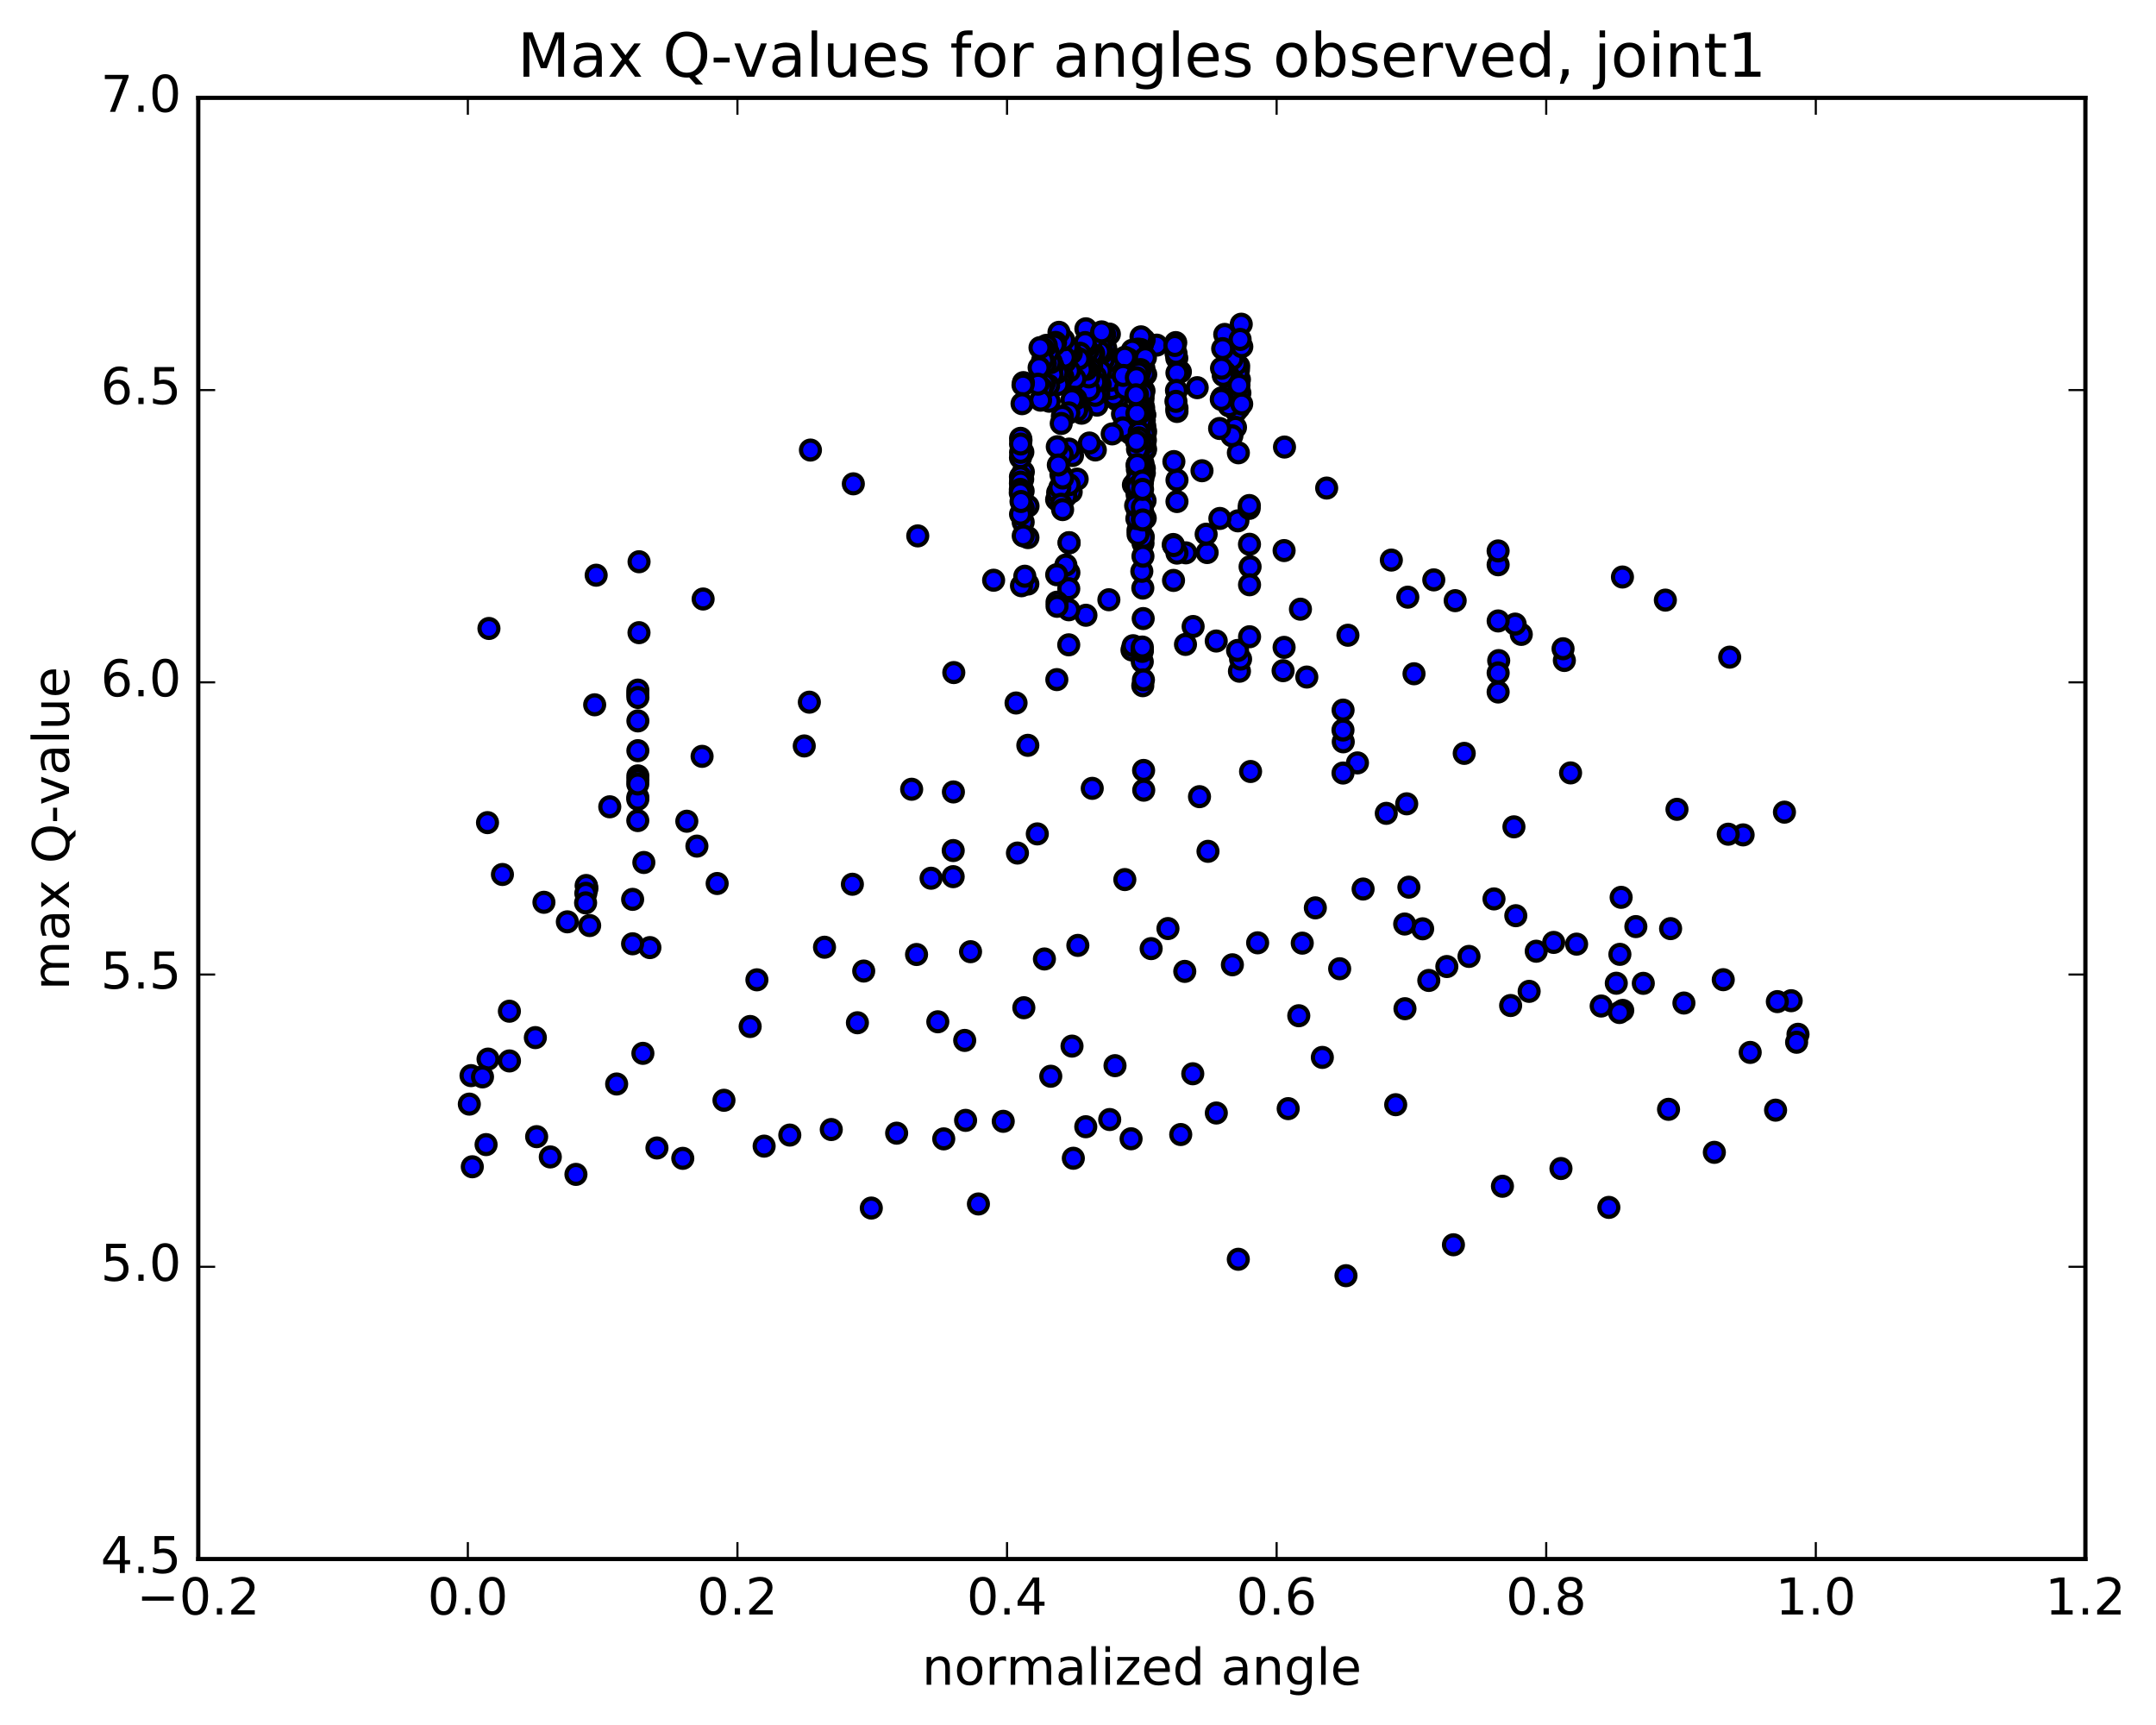 <?xml version="1.0" encoding="utf-8" standalone="no"?>
<!DOCTYPE svg PUBLIC "-//W3C//DTD SVG 1.1//EN"
  "http://www.w3.org/Graphics/SVG/1.1/DTD/svg11.dtd">
<!-- Created with matplotlib (http://matplotlib.org/) -->
<svg height="408pt" version="1.1" viewBox="0 0 510 408" width="510pt" xmlns="http://www.w3.org/2000/svg" xmlns:xlink="http://www.w3.org/1999/xlink">
 <defs>
  <style type="text/css">
*{stroke-linecap:butt;stroke-linejoin:round;stroke-miterlimit:100000;}
  </style>
 </defs>
 <g id="figure_1">
  <g id="patch_1">
   <path d="M 0 408.169 
L 510.039 408.169 
L 510.039 0 
L 0 0 
z
" style="fill:#ffffff;"/>
  </g>
  <g id="axes_1">
   <g id="patch_2">
    <path d="M 46.898 368.742 
L 493.298 368.742 
L 493.298 23.142 
L 46.898 23.142 
z
" style="fill:#ffffff;"/>
   </g>
   <g id="PathCollection_1">
    <defs>
     <path d="M 0 2.236 
C 0.593 2.236 1.162 2 1.581 1.581 
C 2 1.162 2.236 0.593 2.236 0 
C 2.236 -0.593 2 -1.162 1.581 -1.581 
C 1.162 -2 0.593 -2.236 0 -2.236 
C -0.593 -2.236 -1.162 -2 -1.581 -1.581 
C -2 -1.162 -2.236 -0.593 -2.236 0 
C -2.236 0.593 -2 1.162 -1.581 1.581 
C -1.162 2 -0.593 2.236 0 2.236 
z
" id="me9023edd2f" style="stroke:#000000;"/>
    </defs>
    <g clip-path="url(#p38552173ad)">
     <use style="fill:#0000ff;stroke:#000000;" x="134.205" xlink:href="#me9023edd2f" y="218.031"/>
     <use style="fill:#0000ff;stroke:#000000;" x="270.098" xlink:href="#me9023edd2f" y="122.753"/>
     <use style="fill:#0000ff;stroke:#000000;" x="270.091" xlink:href="#me9023edd2f" y="109.045"/>
     <use style="fill:#0000ff;stroke:#000000;" x="270.122" xlink:href="#me9023edd2f" y="96.758"/>
     <use style="fill:#0000ff;stroke:#000000;" x="270.186" xlink:href="#me9023edd2f" y="98.45"/>
     <use style="fill:#0000ff;stroke:#000000;" x="270.434" xlink:href="#me9023edd2f" y="103.114"/>
     <use style="fill:#0000ff;stroke:#000000;" x="270.862" xlink:href="#me9023edd2f" y="118.403"/>
     <use style="fill:#0000ff;stroke:#000000;" x="270.906" xlink:href="#me9023edd2f" y="122.588"/>
     <use style="fill:#0000ff;stroke:#000000;" x="270.882" xlink:href="#me9023edd2f" y="102.73"/>
     <use style="fill:#0000ff;stroke:#000000;" x="270.763" xlink:href="#me9023edd2f" y="98.092"/>
     <use style="fill:#0000ff;stroke:#000000;" x="270.31" xlink:href="#me9023edd2f" y="89.47"/>
     <use style="fill:#0000ff;stroke:#000000;" x="269.905" xlink:href="#me9023edd2f" y="87.534"/>
     <use style="fill:#0000ff;stroke:#000000;" x="269.751" xlink:href="#me9023edd2f" y="105.128"/>
     <use style="fill:#0000ff;stroke:#000000;" x="269.803" xlink:href="#me9023edd2f" y="113.766"/>
     <use style="fill:#0000ff;stroke:#000000;" x="269.746" xlink:href="#me9023edd2f" y="88.25"/>
     <use style="fill:#0000ff;stroke:#000000;" x="269.514" xlink:href="#me9023edd2f" y="85.537"/>
     <use style="fill:#0000ff;stroke:#000000;" x="269.196" xlink:href="#me9023edd2f" y="90.306"/>
     <use style="fill:#0000ff;stroke:#000000;" x="269.048" xlink:href="#me9023edd2f" y="102.255"/>
     <use style="fill:#0000ff;stroke:#000000;" x="284.332" xlink:href="#me9023edd2f" y="111.339"/>
     <use style="fill:#0000ff;stroke:#000000;" x="279.217" xlink:href="#me9023edd2f" y="87.939"/>
     <use style="fill:#0000ff;stroke:#000000;" x="268.862" xlink:href="#me9023edd2f" y="88.81"/>
     <use style="fill:#0000ff;stroke:#000000;" x="268.602" xlink:href="#me9023edd2f" y="87.23"/>
     <use style="fill:#0000ff;stroke:#000000;" x="268.47" xlink:href="#me9023edd2f" y="100.739"/>
     <use style="fill:#0000ff;stroke:#000000;" x="268.583" xlink:href="#me9023edd2f" y="91.558"/>
     <use style="fill:#0000ff;stroke:#000000;" x="268.564" xlink:href="#me9023edd2f" y="84.907"/>
     <use style="fill:#0000ff;stroke:#000000;" x="268.299" xlink:href="#me9023edd2f" y="85.738"/>
     <use style="fill:#0000ff;stroke:#000000;" x="283.196" xlink:href="#me9023edd2f" y="91.694"/>
     <use style="fill:#0000ff;stroke:#000000;" x="293.182" xlink:href="#me9023edd2f" y="89.748"/>
     <use style="fill:#0000ff;stroke:#000000;" x="293.293" xlink:href="#me9023edd2f" y="92.944"/>
     <use style="fill:#0000ff;stroke:#000000;" x="293.383" xlink:href="#me9023edd2f" y="95.576"/>
     <use style="fill:#0000ff;stroke:#000000;" x="293.234" xlink:href="#me9023edd2f" y="80.961"/>
     <use style="fill:#0000ff;stroke:#000000;" x="292.96" xlink:href="#me9023edd2f" y="87.479"/>
     <use style="fill:#0000ff;stroke:#000000;" x="292.937" xlink:href="#me9023edd2f" y="107.095"/>
     <use style="fill:#0000ff;stroke:#000000;" x="293.058" xlink:href="#me9023edd2f" y="96.471"/>
     <use style="fill:#0000ff;stroke:#000000;" x="293.007" xlink:href="#me9023edd2f" y="86.561"/>
     <use style="fill:#0000ff;stroke:#000000;" x="292.719" xlink:href="#me9023edd2f" y="88.264"/>
     <use style="fill:#0000ff;stroke:#000000;" x="292.467" xlink:href="#me9023edd2f" y="96.177"/>
     <use style="fill:#0000ff;stroke:#000000;" x="292.347" xlink:href="#me9023edd2f" y="91.208"/>
     <use style="fill:#0000ff;stroke:#000000;" x="292.404" xlink:href="#me9023edd2f" y="86.189"/>
     <use style="fill:#0000ff;stroke:#000000;" x="292.415" xlink:href="#me9023edd2f" y="97.23"/>
     <use style="fill:#0000ff;stroke:#000000;" x="292.255" xlink:href="#me9023edd2f" y="101.071"/>
     <use style="fill:#0000ff;stroke:#000000;" x="291.891" xlink:href="#me9023edd2f" y="92.754"/>
     <use style="fill:#0000ff;stroke:#000000;" x="291.443" xlink:href="#me9023edd2f" y="84.92"/>
     <use style="fill:#0000ff;stroke:#000000;" x="291.301" xlink:href="#me9023edd2f" y="95.346"/>
     <use style="fill:#0000ff;stroke:#000000;" x="291.404" xlink:href="#me9023edd2f" y="103.06"/>
     <use style="fill:#0000ff;stroke:#000000;" x="291.36" xlink:href="#me9023edd2f" y="92.487"/>
     <use style="fill:#0000ff;stroke:#000000;" x="291.069" xlink:href="#me9023edd2f" y="79.96"/>
     <use style="fill:#0000ff;stroke:#000000;" x="290.838" xlink:href="#me9023edd2f" y="94.826"/>
     <use style="fill:#0000ff;stroke:#000000;" x="290.712" xlink:href="#me9023edd2f" y="95.986"/>
     <use style="fill:#0000ff;stroke:#000000;" x="290.726" xlink:href="#me9023edd2f" y="89.018"/>
     <use style="fill:#0000ff;stroke:#000000;" x="290.581" xlink:href="#me9023edd2f" y="79.795"/>
     <use style="fill:#0000ff;stroke:#000000;" x="290.319" xlink:href="#me9023edd2f" y="79.585"/>
     <use style="fill:#0000ff;stroke:#000000;" x="290.057" xlink:href="#me9023edd2f" y="79.473"/>
     <use style="fill:#0000ff;stroke:#000000;" x="289.798" xlink:href="#me9023edd2f" y="88.08"/>
     <use style="fill:#0000ff;stroke:#000000;" x="289.711" xlink:href="#me9023edd2f" y="79.097"/>
     <use style="fill:#0000ff;stroke:#000000;" x="289.596" xlink:href="#me9023edd2f" y="88.521"/>
     <use style="fill:#0000ff;stroke:#000000;" x="289.453" xlink:href="#me9023edd2f" y="88.723"/>
     <use style="fill:#0000ff;stroke:#000000;" x="289.364" xlink:href="#me9023edd2f" y="88.784"/>
     <use style="fill:#0000ff;stroke:#000000;" x="289.224" xlink:href="#me9023edd2f" y="82.459"/>
     <use style="fill:#0000ff;stroke:#000000;" x="289.018" xlink:href="#me9023edd2f" y="94.092"/>
     <use style="fill:#0000ff;stroke:#000000;" x="288.891" xlink:href="#me9023edd2f" y="94.477"/>
     <use style="fill:#0000ff;stroke:#000000;" x="288.95" xlink:href="#me9023edd2f" y="87.099"/>
     <use style="fill:#0000ff;stroke:#000000;" x="273.618" xlink:href="#me9023edd2f" y="81.632"/>
     <use style="fill:#0000ff;stroke:#000000;" x="263.231" xlink:href="#me9023edd2f" y="90.025"/>
     <use style="fill:#0000ff;stroke:#000000;" x="262.916" xlink:href="#me9023edd2f" y="87.527"/>
     <use style="fill:#0000ff;stroke:#000000;" x="263.029" xlink:href="#me9023edd2f" y="85.757"/>
     <use style="fill:#0000ff;stroke:#000000;" x="263.695" xlink:href="#me9023edd2f" y="85.841"/>
     <use style="fill:#0000ff;stroke:#000000;" x="264.231" xlink:href="#me9023edd2f" y="91.775"/>
     <use style="fill:#0000ff;stroke:#000000;" x="264.194" xlink:href="#me9023edd2f" y="94.587"/>
     <use style="fill:#0000ff;stroke:#000000;" x="264.019" xlink:href="#me9023edd2f" y="91.887"/>
     <use style="fill:#0000ff;stroke:#000000;" x="263.929" xlink:href="#me9023edd2f" y="86.447"/>
     <use style="fill:#0000ff;stroke:#000000;" x="263.675" xlink:href="#me9023edd2f" y="91.474"/>
     <use style="fill:#0000ff;stroke:#000000;" x="263.496" xlink:href="#me9023edd2f" y="93.627"/>
     <use style="fill:#0000ff;stroke:#000000;" x="263.385" xlink:href="#me9023edd2f" y="90.813"/>
     <use style="fill:#0000ff;stroke:#000000;" x="263.238" xlink:href="#me9023edd2f" y="86.082"/>
     <use style="fill:#0000ff;stroke:#000000;" x="262.89" xlink:href="#me9023edd2f" y="91.9"/>
     <use style="fill:#0000ff;stroke:#000000;" x="262.758" xlink:href="#me9023edd2f" y="89.947"/>
     <use style="fill:#0000ff;stroke:#000000;" x="262.705" xlink:href="#me9023edd2f" y="86.852"/>
     <use style="fill:#0000ff;stroke:#000000;" x="262.42" xlink:href="#me9023edd2f" y="79.016"/>
     <use style="fill:#0000ff;stroke:#000000;" x="262.133" xlink:href="#me9023edd2f" y="85.391"/>
     <use style="fill:#0000ff;stroke:#000000;" x="261.837" xlink:href="#me9023edd2f" y="83.584"/>
     <use style="fill:#0000ff;stroke:#000000;" x="261.564" xlink:href="#me9023edd2f" y="82.362"/>
     <use style="fill:#0000ff;stroke:#000000;" x="261.308" xlink:href="#me9023edd2f" y="79.128"/>
     <use style="fill:#0000ff;stroke:#000000;" x="261.054" xlink:href="#me9023edd2f" y="85.084"/>
     <use style="fill:#0000ff;stroke:#000000;" x="260.778" xlink:href="#me9023edd2f" y="83.384"/>
     <use style="fill:#0000ff;stroke:#000000;" x="260.525" xlink:href="#me9023edd2f" y="82.072"/>
     <use style="fill:#0000ff;stroke:#000000;" x="260.294" xlink:href="#me9023edd2f" y="87.712"/>
     <use style="fill:#0000ff;stroke:#000000;" x="260.238" xlink:href="#me9023edd2f" y="90.929"/>
     <use style="fill:#0000ff;stroke:#000000;" x="260.1" xlink:href="#me9023edd2f" y="83.147"/>
     <use style="fill:#0000ff;stroke:#000000;" x="259.91" xlink:href="#me9023edd2f" y="93.213"/>
     <use style="fill:#0000ff;stroke:#000000;" x="259.676" xlink:href="#me9023edd2f" y="90.555"/>
     <use style="fill:#0000ff;stroke:#000000;" x="259.484" xlink:href="#me9023edd2f" y="95.82"/>
     <use style="fill:#0000ff;stroke:#000000;" x="259.167" xlink:href="#me9023edd2f" y="89.022"/>
     <use style="fill:#0000ff;stroke:#000000;" x="259.024" xlink:href="#me9023edd2f" y="93.505"/>
     <use style="fill:#0000ff;stroke:#000000;" x="259.095" xlink:href="#me9023edd2f" y="106.423"/>
     <use style="fill:#0000ff;stroke:#000000;" x="258.993" xlink:href="#me9023edd2f" y="90.411"/>
     <use style="fill:#0000ff;stroke:#000000;" x="258.731" xlink:href="#me9023edd2f" y="83.632"/>
     <use style="fill:#0000ff;stroke:#000000;" x="258.368" xlink:href="#me9023edd2f" y="80.383"/>
     <use style="fill:#0000ff;stroke:#000000;" x="258.234" xlink:href="#me9023edd2f" y="85.558"/>
     <use style="fill:#0000ff;stroke:#000000;" x="258.237" xlink:href="#me9023edd2f" y="86.596"/>
     <use style="fill:#0000ff;stroke:#000000;" x="258.235" xlink:href="#me9023edd2f" y="83.778"/>
     <use style="fill:#0000ff;stroke:#000000;" x="257.993" xlink:href="#me9023edd2f" y="87.011"/>
     <use style="fill:#0000ff;stroke:#000000;" x="257.734" xlink:href="#me9023edd2f" y="88.245"/>
     <use style="fill:#0000ff;stroke:#000000;" x="257.606" xlink:href="#me9023edd2f" y="92.209"/>
     <use style="fill:#0000ff;stroke:#000000;" x="257.691" xlink:href="#me9023edd2f" y="104.781"/>
     <use style="fill:#0000ff;stroke:#000000;" x="257.589" xlink:href="#me9023edd2f" y="89.148"/>
     <use style="fill:#0000ff;stroke:#000000;" x="257.333" xlink:href="#me9023edd2f" y="82.976"/>
     <use style="fill:#0000ff;stroke:#000000;" x="257.047" xlink:href="#me9023edd2f" y="87.355"/>
     <use style="fill:#0000ff;stroke:#000000;" x="256.865" xlink:href="#me9023edd2f" y="77.767"/>
     <use style="fill:#0000ff;stroke:#000000;" x="256.767" xlink:href="#me9023edd2f" y="82.131"/>
     <use style="fill:#0000ff;stroke:#000000;" x="256.696" xlink:href="#me9023edd2f" y="81.031"/>
     <use style="fill:#0000ff;stroke:#000000;" x="256.431" xlink:href="#me9023edd2f" y="86.668"/>
     <use style="fill:#0000ff;stroke:#000000;" x="256.189" xlink:href="#me9023edd2f" y="85.636"/>
     <use style="fill:#0000ff;stroke:#000000;" x="255.938" xlink:href="#me9023edd2f" y="86.44"/>
     <use style="fill:#0000ff;stroke:#000000;" x="255.852" xlink:href="#me9023edd2f" y="97.727"/>
     <use style="fill:#0000ff;stroke:#000000;" x="255.812" xlink:href="#me9023edd2f" y="87.435"/>
     <use style="fill:#0000ff;stroke:#000000;" x="255.463" xlink:href="#me9023edd2f" y="83.547"/>
     <use style="fill:#0000ff;stroke:#000000;" x="255.225" xlink:href="#me9023edd2f" y="84.854"/>
     <use style="fill:#0000ff;stroke:#000000;" x="254.955" xlink:href="#me9023edd2f" y="96.153"/>
     <use style="fill:#0000ff;stroke:#000000;" x="254.804" xlink:href="#me9023edd2f" y="113.322"/>
     <use style="fill:#0000ff;stroke:#000000;" x="254.661" xlink:href="#me9023edd2f" y="97.102"/>
     <use style="fill:#0000ff;stroke:#000000;" x="254.486" xlink:href="#me9023edd2f" y="94.338"/>
     <use style="fill:#0000ff;stroke:#000000;" x="254.283" xlink:href="#me9023edd2f" y="89.576"/>
     <use style="fill:#0000ff;stroke:#000000;" x="253.949" xlink:href="#me9023edd2f" y="93.973"/>
     <use style="fill:#0000ff;stroke:#000000;" x="253.701" xlink:href="#me9023edd2f" y="107.745"/>
     <use style="fill:#0000ff;stroke:#000000;" x="253.58" xlink:href="#me9023edd2f" y="94.537"/>
     <use style="fill:#0000ff;stroke:#000000;" x="253.423" xlink:href="#me9023edd2f" y="83.512"/>
     <use style="fill:#0000ff;stroke:#000000;" x="252.995" xlink:href="#me9023edd2f" y="87.731"/>
     <use style="fill:#0000ff;stroke:#000000;" x="252.835" xlink:href="#me9023edd2f" y="97.651"/>
     <use style="fill:#0000ff;stroke:#000000;" x="252.89" xlink:href="#me9023edd2f" y="106.217"/>
     <use style="fill:#0000ff;stroke:#000000;" x="252.78" xlink:href="#me9023edd2f" y="82.921"/>
     <use style="fill:#0000ff;stroke:#000000;" x="252.437" xlink:href="#me9023edd2f" y="82.141"/>
     <use style="fill:#0000ff;stroke:#000000;" x="252.191" xlink:href="#me9023edd2f" y="85.094"/>
     <use style="fill:#0000ff;stroke:#000000;" x="251.922" xlink:href="#me9023edd2f" y="85.628"/>
     <use style="fill:#0000ff;stroke:#000000;" x="251.771" xlink:href="#me9023edd2f" y="84.515"/>
     <use style="fill:#0000ff;stroke:#000000;" x="251.597" xlink:href="#me9023edd2f" y="80.384"/>
     <use style="fill:#0000ff;stroke:#000000;" x="251.414" xlink:href="#me9023edd2f" y="89.118"/>
     <use style="fill:#0000ff;stroke:#000000;" x="251.299" xlink:href="#me9023edd2f" y="98.467"/>
     <use style="fill:#0000ff;stroke:#000000;" x="251.25" xlink:href="#me9023edd2f" y="107.479"/>
     <use style="fill:#0000ff;stroke:#000000;" x="251.035" xlink:href="#me9023edd2f" y="100.158"/>
     <use style="fill:#0000ff;stroke:#000000;" x="250.863" xlink:href="#me9023edd2f" y="89.819"/>
     <use style="fill:#0000ff;stroke:#000000;" x="250.499" xlink:href="#me9023edd2f" y="78.599"/>
     <use style="fill:#0000ff;stroke:#000000;" x="250.278" xlink:href="#me9023edd2f" y="90.94"/>
     <use style="fill:#0000ff;stroke:#000000;" x="250.099" xlink:href="#me9023edd2f" y="105.66"/>
     <use style="fill:#0000ff;stroke:#000000;" x="250.041" xlink:href="#me9023edd2f" y="88.158"/>
     <use style="fill:#0000ff;stroke:#000000;" x="249.692" xlink:href="#me9023edd2f" y="80.985"/>
     <use style="fill:#0000ff;stroke:#000000;" x="249.398" xlink:href="#me9023edd2f" y="81.601"/>
     <use style="fill:#0000ff;stroke:#000000;" x="249.056" xlink:href="#me9023edd2f" y="86.566"/>
     <use style="fill:#0000ff;stroke:#000000;" x="248.867" xlink:href="#me9023edd2f" y="88.579"/>
     <use style="fill:#0000ff;stroke:#000000;" x="248.675" xlink:href="#me9023edd2f" y="85.583"/>
     <use style="fill:#0000ff;stroke:#000000;" x="248.444" xlink:href="#me9023edd2f" y="85.789"/>
     <use style="fill:#0000ff;stroke:#000000;" x="248.193" xlink:href="#me9023edd2f" y="94.899"/>
     <use style="fill:#0000ff;stroke:#000000;" x="248.054" xlink:href="#me9023edd2f" y="91.169"/>
     <use style="fill:#0000ff;stroke:#000000;" x="247.928" xlink:href="#me9023edd2f" y="83.341"/>
     <use style="fill:#0000ff;stroke:#000000;" x="247.509" xlink:href="#me9023edd2f" y="81.684"/>
     <use style="fill:#0000ff;stroke:#000000;" x="247.281" xlink:href="#me9023edd2f" y="85.967"/>
     <use style="fill:#0000ff;stroke:#000000;" x="247.006" xlink:href="#me9023edd2f" y="90.794"/>
     <use style="fill:#0000ff;stroke:#000000;" x="246.804" xlink:href="#me9023edd2f" y="82.452"/>
     <use style="fill:#0000ff;stroke:#000000;" x="246.642" xlink:href="#me9023edd2f" y="85.201"/>
     <use style="fill:#0000ff;stroke:#000000;" x="246.418" xlink:href="#me9023edd2f" y="91.843"/>
     <use style="fill:#0000ff;stroke:#000000;" x="246.157" xlink:href="#me9023edd2f" y="94.649"/>
     <use style="fill:#0000ff;stroke:#000000;" x="246.013" xlink:href="#me9023edd2f" y="82.225"/>
     <use style="fill:#0000ff;stroke:#000000;" x="245.804" xlink:href="#me9023edd2f" y="86.953"/>
     <use style="fill:#0000ff;stroke:#000000;" x="245.529" xlink:href="#me9023edd2f" y="90.868"/>
     <use style="fill:#0000ff;stroke:#000000;" x="260.586" xlink:href="#me9023edd2f" y="78.498"/>
     <use style="fill:#0000ff;stroke:#000000;" x="270.648" xlink:href="#me9023edd2f" y="80.39"/>
     <use style="fill:#0000ff;stroke:#000000;" x="270.616" xlink:href="#me9023edd2f" y="92.452"/>
     <use style="fill:#0000ff;stroke:#000000;" x="270.581" xlink:href="#me9023edd2f" y="87.073"/>
     <use style="fill:#0000ff;stroke:#000000;" x="270.259" xlink:href="#me9023edd2f" y="81.455"/>
     <use style="fill:#0000ff;stroke:#000000;" x="270.087" xlink:href="#me9023edd2f" y="86.317"/>
     <use style="fill:#0000ff;stroke:#000000;" x="269.972" xlink:href="#me9023edd2f" y="93.873"/>
     <use style="fill:#0000ff;stroke:#000000;" x="269.9" xlink:href="#me9023edd2f" y="79.67"/>
     <use style="fill:#0000ff;stroke:#000000;" x="269.798" xlink:href="#me9023edd2f" y="82.648"/>
     <use style="fill:#0000ff;stroke:#000000;" x="269.661" xlink:href="#me9023edd2f" y="92.719"/>
     <use style="fill:#0000ff;stroke:#000000;" x="269.497" xlink:href="#me9023edd2f" y="88.012"/>
     <use style="fill:#0000ff;stroke:#000000;" x="269.34" xlink:href="#me9023edd2f" y="100.191"/>
     <use style="fill:#0000ff;stroke:#000000;" x="269.245" xlink:href="#me9023edd2f" y="89.471"/>
     <use style="fill:#0000ff;stroke:#000000;" x="269.106" xlink:href="#me9023edd2f" y="82.581"/>
     <use style="fill:#0000ff;stroke:#000000;" x="268.762" xlink:href="#me9023edd2f" y="82.852"/>
     <use style="fill:#0000ff;stroke:#000000;" x="268.627" xlink:href="#me9023edd2f" y="90.785"/>
     <use style="fill:#0000ff;stroke:#000000;" x="268.684" xlink:href="#me9023edd2f" y="100.666"/>
     <use style="fill:#0000ff;stroke:#000000;" x="268.639" xlink:href="#me9023edd2f" y="87.494"/>
     <use style="fill:#0000ff;stroke:#000000;" x="268.361" xlink:href="#me9023edd2f" y="86.582"/>
     <use style="fill:#0000ff;stroke:#000000;" x="268.15" xlink:href="#me9023edd2f" y="87.974"/>
     <use style="fill:#0000ff;stroke:#000000;" x="268.001" xlink:href="#me9023edd2f" y="101.016"/>
     <use style="fill:#0000ff;stroke:#000000;" x="268.107" xlink:href="#me9023edd2f" y="114.69"/>
     <use style="fill:#0000ff;stroke:#000000;" x="268.074" xlink:href="#me9023edd2f" y="92.194"/>
     <use style="fill:#0000ff;stroke:#000000;" x="267.856" xlink:href="#me9023edd2f" y="82.831"/>
     <use style="fill:#0000ff;stroke:#000000;" x="267.524" xlink:href="#me9023edd2f" y="86.503"/>
     <use style="fill:#0000ff;stroke:#000000;" x="267.396" xlink:href="#me9023edd2f" y="91.717"/>
     <use style="fill:#0000ff;stroke:#000000;" x="267.458" xlink:href="#me9023edd2f" y="102.552"/>
     <use style="fill:#0000ff;stroke:#000000;" x="267.428" xlink:href="#me9023edd2f" y="90.858"/>
     <use style="fill:#0000ff;stroke:#000000;" x="267.191" xlink:href="#me9023edd2f" y="89.787"/>
     <use style="fill:#0000ff;stroke:#000000;" x="266.912" xlink:href="#me9023edd2f" y="84.93"/>
     <use style="fill:#0000ff;stroke:#000000;" x="266.616" xlink:href="#me9023edd2f" y="91.396"/>
     <use style="fill:#0000ff;stroke:#000000;" x="266.35" xlink:href="#me9023edd2f" y="101.864"/>
     <use style="fill:#0000ff;stroke:#000000;" x="266.232" xlink:href="#me9023edd2f" y="91.86"/>
     <use style="fill:#0000ff;stroke:#000000;" x="266.066" xlink:href="#me9023edd2f" y="84.504"/>
     <use style="fill:#0000ff;stroke:#000000;" x="265.676" xlink:href="#me9023edd2f" y="88.794"/>
     <use style="fill:#0000ff;stroke:#000000;" x="265.525" xlink:href="#me9023edd2f" y="97.928"/>
     <use style="fill:#0000ff;stroke:#000000;" x="265.613" xlink:href="#me9023edd2f" y="101.196"/>
     <use style="fill:#0000ff;stroke:#000000;" x="270.098" xlink:href="#me9023edd2f" y="123.372"/>
     <use style="fill:#0000ff;stroke:#000000;" x="270.094" xlink:href="#me9023edd2f" y="114.858"/>
     <use style="fill:#0000ff;stroke:#000000;" x="270.115" xlink:href="#me9023edd2f" y="113.074"/>
     <use style="fill:#0000ff;stroke:#000000;" x="270.158" xlink:href="#me9023edd2f" y="104.133"/>
     <use style="fill:#0000ff;stroke:#000000;" x="270.299" xlink:href="#me9023edd2f" y="100.758"/>
     <use style="fill:#0000ff;stroke:#000000;" x="270.805" xlink:href="#me9023edd2f" y="100.765"/>
     <use style="fill:#0000ff;stroke:#000000;" x="270.939" xlink:href="#me9023edd2f" y="104.109"/>
     <use style="fill:#0000ff;stroke:#000000;" x="270.942" xlink:href="#me9023edd2f" y="106.454"/>
     <use style="fill:#0000ff;stroke:#000000;" x="270.958" xlink:href="#me9023edd2f" y="106.124"/>
     <use style="fill:#0000ff;stroke:#000000;" x="270.996" xlink:href="#me9023edd2f" y="102.019"/>
     <use style="fill:#0000ff;stroke:#000000;" x="271.02" xlink:href="#me9023edd2f" y="88.564"/>
     <use style="fill:#0000ff;stroke:#000000;" x="270.946" xlink:href="#me9023edd2f" y="84.596"/>
     <use style="fill:#0000ff;stroke:#000000;" x="270.769" xlink:href="#me9023edd2f" y="88.449"/>
     <use style="fill:#0000ff;stroke:#000000;" x="270.77" xlink:href="#me9023edd2f" y="88.386"/>
     <use style="fill:#0000ff;stroke:#000000;" x="270.534" xlink:href="#me9023edd2f" y="96.451"/>
     <use style="fill:#0000ff;stroke:#000000;" x="270.463" xlink:href="#me9023edd2f" y="96.849"/>
     <use style="fill:#0000ff;stroke:#000000;" x="270.316" xlink:href="#me9023edd2f" y="95.45"/>
     <use style="fill:#0000ff;stroke:#000000;" x="270.256" xlink:href="#me9023edd2f" y="93.352"/>
     <use style="fill:#0000ff;stroke:#000000;" x="270.688" xlink:href="#me9023edd2f" y="110.794"/>
     <use style="fill:#0000ff;stroke:#000000;" x="270.695" xlink:href="#me9023edd2f" y="111.885"/>
     <use style="fill:#0000ff;stroke:#000000;" x="270.72" xlink:href="#me9023edd2f" y="102.709"/>
     <use style="fill:#0000ff;stroke:#000000;" x="270.759" xlink:href="#me9023edd2f" y="104.838"/>
     <use style="fill:#0000ff;stroke:#000000;" x="270.776" xlink:href="#me9023edd2f" y="98.157"/>
     <use style="fill:#0000ff;stroke:#000000;" x="270.688" xlink:href="#me9023edd2f" y="99.397"/>
     <use style="fill:#0000ff;stroke:#000000;" x="270.494" xlink:href="#me9023edd2f" y="111.593"/>
     <use style="fill:#0000ff;stroke:#000000;" x="270.374" xlink:href="#me9023edd2f" y="109.596"/>
     <use style="fill:#0000ff;stroke:#000000;" x="270.382" xlink:href="#me9023edd2f" y="128.483"/>
     <use style="fill:#0000ff;stroke:#000000;" x="270.427" xlink:href="#me9023edd2f" y="126.941"/>
     <use style="fill:#0000ff;stroke:#000000;" x="270.421" xlink:href="#me9023edd2f" y="97.867"/>
     <use style="fill:#0000ff;stroke:#000000;" x="270.397" xlink:href="#me9023edd2f" y="94.202"/>
     <use style="fill:#0000ff;stroke:#000000;" x="270.332" xlink:href="#me9023edd2f" y="139.094"/>
     <use style="fill:#0000ff;stroke:#000000;" x="270.322" xlink:href="#me9023edd2f" y="162.184"/>
     <use style="fill:#0000ff;stroke:#000000;" x="285.55" xlink:href="#me9023edd2f" y="130.688"/>
     <use style="fill:#0000ff;stroke:#000000;" x="295.707" xlink:href="#me9023edd2f" y="134.041"/>
     <use style="fill:#0000ff;stroke:#000000;" x="280.512" xlink:href="#me9023edd2f" y="130.757"/>
     <use style="fill:#0000ff;stroke:#000000;" x="270.37" xlink:href="#me9023edd2f" y="127.161"/>
     <use style="fill:#0000ff;stroke:#000000;" x="270.378" xlink:href="#me9023edd2f" y="121.402"/>
     <use style="fill:#0000ff;stroke:#000000;" x="270.374" xlink:href="#me9023edd2f" y="113.102"/>
     <use style="fill:#0000ff;stroke:#000000;" x="270.389" xlink:href="#me9023edd2f" y="97.818"/>
     <use style="fill:#0000ff;stroke:#000000;" x="270.411" xlink:href="#me9023edd2f" y="93.113"/>
     <use style="fill:#0000ff;stroke:#000000;" x="270.278" xlink:href="#me9023edd2f" y="98.052"/>
     <use style="fill:#0000ff;stroke:#000000;" x="270.145" xlink:href="#me9023edd2f" y="98.694"/>
     <use style="fill:#0000ff;stroke:#000000;" x="269.959" xlink:href="#me9023edd2f" y="97.081"/>
     <use style="fill:#0000ff;stroke:#000000;" x="269.782" xlink:href="#me9023edd2f" y="95.82"/>
     <use style="fill:#0000ff;stroke:#000000;" x="269.792" xlink:href="#me9023edd2f" y="110.025"/>
     <use style="fill:#0000ff;stroke:#000000;" x="269.797" xlink:href="#me9023edd2f" y="124.26"/>
     <use style="fill:#0000ff;stroke:#000000;" x="269.794" xlink:href="#me9023edd2f" y="123.019"/>
     <use style="fill:#0000ff;stroke:#000000;" x="269.804" xlink:href="#me9023edd2f" y="122.784"/>
     <use style="fill:#0000ff;stroke:#000000;" x="269.824" xlink:href="#me9023edd2f" y="104.998"/>
     <use style="fill:#0000ff;stroke:#000000;" x="269.846" xlink:href="#me9023edd2f" y="99.568"/>
     <use style="fill:#0000ff;stroke:#000000;" x="269.775" xlink:href="#me9023edd2f" y="87.413"/>
     <use style="fill:#0000ff;stroke:#000000;" x="269.502" xlink:href="#me9023edd2f" y="97.546"/>
     <use style="fill:#0000ff;stroke:#000000;" x="269.374" xlink:href="#me9023edd2f" y="109.848"/>
     <use style="fill:#0000ff;stroke:#000000;" x="269.366" xlink:href="#me9023edd2f" y="110.419"/>
     <use style="fill:#0000ff;stroke:#000000;" x="269.373" xlink:href="#me9023edd2f" y="112.328"/>
     <use style="fill:#0000ff;stroke:#000000;" x="269.382" xlink:href="#me9023edd2f" y="113.588"/>
     <use style="fill:#0000ff;stroke:#000000;" x="269.41" xlink:href="#me9023edd2f" y="114.325"/>
     <use style="fill:#0000ff;stroke:#000000;" x="269.44" xlink:href="#me9023edd2f" y="117.554"/>
     <use style="fill:#0000ff;stroke:#000000;" x="269.46" xlink:href="#me9023edd2f" y="114.323"/>
     <use style="fill:#0000ff;stroke:#000000;" x="269.48" xlink:href="#me9023edd2f" y="102.183"/>
     <use style="fill:#0000ff;stroke:#000000;" x="269.533" xlink:href="#me9023edd2f" y="96.512"/>
     <use style="fill:#0000ff;stroke:#000000;" x="269.562" xlink:href="#me9023edd2f" y="97.754"/>
     <use style="fill:#0000ff;stroke:#000000;" x="269.474" xlink:href="#me9023edd2f" y="88.456"/>
     <use style="fill:#0000ff;stroke:#000000;" x="269.179" xlink:href="#me9023edd2f" y="97.787"/>
     <use style="fill:#0000ff;stroke:#000000;" x="269.048" xlink:href="#me9023edd2f" y="110.161"/>
     <use style="fill:#0000ff;stroke:#000000;" x="269.041" xlink:href="#me9023edd2f" y="111.046"/>
     <use style="fill:#0000ff;stroke:#000000;" x="269.056" xlink:href="#me9023edd2f" y="114.295"/>
     <use style="fill:#0000ff;stroke:#000000;" x="269.075" xlink:href="#me9023edd2f" y="120.738"/>
     <use style="fill:#0000ff;stroke:#000000;" x="269.113" xlink:href="#me9023edd2f" y="117.824"/>
     <use style="fill:#0000ff;stroke:#000000;" x="269.16" xlink:href="#me9023edd2f" y="119.802"/>
     <use style="fill:#0000ff;stroke:#000000;" x="269.193" xlink:href="#me9023edd2f" y="125.426"/>
     <use style="fill:#0000ff;stroke:#000000;" x="269.211" xlink:href="#me9023edd2f" y="126.397"/>
     <use style="fill:#0000ff;stroke:#000000;" x="269.239" xlink:href="#me9023edd2f" y="121.33"/>
     <use style="fill:#0000ff;stroke:#000000;" x="269.291" xlink:href="#me9023edd2f" y="115.949"/>
     <use style="fill:#0000ff;stroke:#000000;" x="269.328" xlink:href="#me9023edd2f" y="114.977"/>
     <use style="fill:#0000ff;stroke:#000000;" x="269.36" xlink:href="#me9023edd2f" y="103.544"/>
     <use style="fill:#0000ff;stroke:#000000;" x="269.304" xlink:href="#me9023edd2f" y="88.207"/>
     <use style="fill:#0000ff;stroke:#000000;" x="269.079" xlink:href="#me9023edd2f" y="93.31"/>
     <use style="fill:#0000ff;stroke:#000000;" x="268.929" xlink:href="#me9023edd2f" y="97.76"/>
     <use style="fill:#0000ff;stroke:#000000;" x="268.928" xlink:href="#me9023edd2f" y="113.479"/>
     <use style="fill:#0000ff;stroke:#000000;" x="268.925" xlink:href="#me9023edd2f" y="122.661"/>
     <use style="fill:#0000ff;stroke:#000000;" x="268.945" xlink:href="#me9023edd2f" y="119.396"/>
     <use style="fill:#0000ff;stroke:#000000;" x="268.972" xlink:href="#me9023edd2f" y="116.877"/>
     <use style="fill:#0000ff;stroke:#000000;" x="269.013" xlink:href="#me9023edd2f" y="115.149"/>
     <use style="fill:#0000ff;stroke:#000000;" x="269.051" xlink:href="#me9023edd2f" y="109.938"/>
     <use style="fill:#0000ff;stroke:#000000;" x="269.078" xlink:href="#me9023edd2f" y="106.245"/>
     <use style="fill:#0000ff;stroke:#000000;" x="269.007" xlink:href="#me9023edd2f" y="109.866"/>
     <use style="fill:#0000ff;stroke:#000000;" x="268.823" xlink:href="#me9023edd2f" y="104.409"/>
     <use style="fill:#0000ff;stroke:#000000;" x="268.799" xlink:href="#me9023edd2f" y="89.326"/>
     <use style="fill:#0000ff;stroke:#000000;" x="268.705" xlink:href="#me9023edd2f" y="93.372"/>
     <use style="fill:#0000ff;stroke:#000000;" x="268.638" xlink:href="#me9023edd2f" y="119.573"/>
     <use style="fill:#0000ff;stroke:#000000;" x="253.39" xlink:href="#me9023edd2f" y="116.357"/>
     <use style="fill:#0000ff;stroke:#000000;" x="243.179" xlink:href="#me9023edd2f" y="119.697"/>
     <use style="fill:#0000ff;stroke:#000000;" x="243.159" xlink:href="#me9023edd2f" y="127.151"/>
     <use style="fill:#0000ff;stroke:#000000;" x="243.139" xlink:href="#me9023edd2f" y="138.139"/>
     <use style="fill:#0000ff;stroke:#000000;" x="243.132" xlink:href="#me9023edd2f" y="176.286"/>
     <use style="fill:#0000ff;stroke:#000000;" x="258.37" xlink:href="#me9023edd2f" y="186.461"/>
     <use style="fill:#0000ff;stroke:#000000;" x="283.741" xlink:href="#me9023edd2f" y="188.43"/>
     <use style="fill:#0000ff;stroke:#000000;" x="309.124" xlink:href="#me9023edd2f" y="160.135"/>
     <use style="fill:#0000ff;stroke:#000000;" x="334.485" xlink:href="#me9023edd2f" y="159.359"/>
     <use style="fill:#0000ff;stroke:#000000;" x="359.858" xlink:href="#me9023edd2f" y="150.048"/>
     <use style="fill:#0000ff;stroke:#000000;" x="370.048" xlink:href="#me9023edd2f" y="156.215"/>
     <use style="fill:#0000ff;stroke:#000000;" x="369.738" xlink:href="#me9023edd2f" y="153.443"/>
     <use style="fill:#0000ff;stroke:#000000;" x="354.516" xlink:href="#me9023edd2f" y="156.245"/>
     <use style="fill:#0000ff;stroke:#000000;" x="329.121" xlink:href="#me9023edd2f" y="132.471"/>
     <use style="fill:#0000ff;stroke:#000000;" x="303.848" xlink:href="#me9023edd2f" y="105.736"/>
     <use style="fill:#0000ff;stroke:#000000;" x="293.722" xlink:href="#me9023edd2f" y="95.547"/>
     <use style="fill:#0000ff;stroke:#000000;" x="293.747" xlink:href="#me9023edd2f" y="81.993"/>
     <use style="fill:#0000ff;stroke:#000000;" x="293.618" xlink:href="#me9023edd2f" y="76.68"/>
     <use style="fill:#0000ff;stroke:#000000;" x="293.345" xlink:href="#me9023edd2f" y="80.28"/>
     <use style="fill:#0000ff;stroke:#000000;" x="293.076" xlink:href="#me9023edd2f" y="91.115"/>
     <use style="fill:#0000ff;stroke:#000000;" x="292.827" xlink:href="#me9023edd2f" y="123.191"/>
     <use style="fill:#0000ff;stroke:#000000;" x="277.528" xlink:href="#me9023edd2f" y="128.784"/>
     <use style="fill:#0000ff;stroke:#000000;" x="252.126" xlink:href="#me9023edd2f" y="117.4"/>
     <use style="fill:#0000ff;stroke:#000000;" x="241.921" xlink:href="#me9023edd2f" y="113.347"/>
     <use style="fill:#0000ff;stroke:#000000;" x="241.954" xlink:href="#me9023edd2f" y="106.924"/>
     <use style="fill:#0000ff;stroke:#000000;" x="242.024" xlink:href="#me9023edd2f" y="116.138"/>
     <use style="fill:#0000ff;stroke:#000000;" x="242.033" xlink:href="#me9023edd2f" y="123.494"/>
     <use style="fill:#0000ff;stroke:#000000;" x="242.048" xlink:href="#me9023edd2f" y="120.149"/>
     <use style="fill:#0000ff;stroke:#000000;" x="242.041" xlink:href="#me9023edd2f" y="126.74"/>
     <use style="fill:#0000ff;stroke:#000000;" x="242.068" xlink:href="#me9023edd2f" y="111.612"/>
     <use style="fill:#0000ff;stroke:#000000;" x="242.089" xlink:href="#me9023edd2f" y="90.496"/>
     <use style="fill:#0000ff;stroke:#000000;" x="241.991" xlink:href="#me9023edd2f" y="91.073"/>
     <use style="fill:#0000ff;stroke:#000000;" x="241.763" xlink:href="#me9023edd2f" y="95.482"/>
     <use style="fill:#0000ff;stroke:#000000;" x="241.517" xlink:href="#me9023edd2f" y="104.108"/>
     <use style="fill:#0000ff;stroke:#000000;" x="241.396" xlink:href="#me9023edd2f" y="108.267"/>
     <use style="fill:#0000ff;stroke:#000000;" x="241.419" xlink:href="#me9023edd2f" y="106.984"/>
     <use style="fill:#0000ff;stroke:#000000;" x="241.421" xlink:href="#me9023edd2f" y="103.67"/>
     <use style="fill:#0000ff;stroke:#000000;" x="241.414" xlink:href="#me9023edd2f" y="105.023"/>
     <use style="fill:#0000ff;stroke:#000000;" x="241.385" xlink:href="#me9023edd2f" y="112.77"/>
     <use style="fill:#0000ff;stroke:#000000;" x="241.384" xlink:href="#me9023edd2f" y="114.35"/>
     <use style="fill:#0000ff;stroke:#000000;" x="241.399" xlink:href="#me9023edd2f" y="114.029"/>
     <use style="fill:#0000ff;stroke:#000000;" x="241.409" xlink:href="#me9023edd2f" y="121.612"/>
     <use style="fill:#0000ff;stroke:#000000;" x="241.365" xlink:href="#me9023edd2f" y="115.749"/>
     <use style="fill:#0000ff;stroke:#000000;" x="241.343" xlink:href="#me9023edd2f" y="116.564"/>
     <use style="fill:#0000ff;stroke:#000000;" x="241.519" xlink:href="#me9023edd2f" y="118.616"/>
     <use style="fill:#0000ff;stroke:#000000;" x="241.629" xlink:href="#me9023edd2f" y="138.542"/>
     <use style="fill:#0000ff;stroke:#000000;" x="256.875" xlink:href="#me9023edd2f" y="145.521"/>
     <use style="fill:#0000ff;stroke:#000000;" x="282.234" xlink:href="#me9023edd2f" y="148.184"/>
     <use style="fill:#0000ff;stroke:#000000;" x="307.621" xlink:href="#me9023edd2f" y="144.087"/>
     <use style="fill:#0000ff;stroke:#000000;" x="333.015" xlink:href="#me9023edd2f" y="141.243"/>
     <use style="fill:#0000ff;stroke:#000000;" x="358.411" xlink:href="#me9023edd2f" y="147.614"/>
     <use style="fill:#0000ff;stroke:#000000;" x="383.79" xlink:href="#me9023edd2f" y="136.476"/>
     <use style="fill:#0000ff;stroke:#000000;" x="393.94" xlink:href="#me9023edd2f" y="141.94"/>
     <use style="fill:#0000ff;stroke:#000000;" x="409.159" xlink:href="#me9023edd2f" y="155.429"/>
     <use style="fill:#0000ff;stroke:#000000;" x="115.659" xlink:href="#me9023edd2f" y="148.646"/>
     <use style="fill:#0000ff;stroke:#000000;" x="141.024" xlink:href="#me9023edd2f" y="136.048"/>
     <use style="fill:#0000ff;stroke:#000000;" x="151.169" xlink:href="#me9023edd2f" y="132.864"/>
     <use style="fill:#0000ff;stroke:#000000;" x="151.154" xlink:href="#me9023edd2f" y="149.637"/>
     <use style="fill:#0000ff;stroke:#000000;" x="166.325" xlink:href="#me9023edd2f" y="141.679"/>
     <use style="fill:#0000ff;stroke:#000000;" x="191.708" xlink:href="#me9023edd2f" y="106.448"/>
     <use style="fill:#0000ff;stroke:#000000;" x="201.854" xlink:href="#me9023edd2f" y="114.435"/>
     <use style="fill:#0000ff;stroke:#000000;" x="217.094" xlink:href="#me9023edd2f" y="126.751"/>
     <use style="fill:#0000ff;stroke:#000000;" x="242.419" xlink:href="#me9023edd2f" y="136.29"/>
     <use style="fill:#0000ff;stroke:#000000;" x="267.77" xlink:href="#me9023edd2f" y="153.736"/>
     <use style="fill:#0000ff;stroke:#000000;" x="293.191" xlink:href="#me9023edd2f" y="158.759"/>
     <use style="fill:#0000ff;stroke:#000000;" x="303.516" xlink:href="#me9023edd2f" y="158.632"/>
     <use style="fill:#0000ff;stroke:#000000;" x="303.753" xlink:href="#me9023edd2f" y="153.116"/>
     <use style="fill:#0000ff;stroke:#000000;" x="303.755" xlink:href="#me9023edd2f" y="130.221"/>
     <use style="fill:#0000ff;stroke:#000000;" x="288.561" xlink:href="#me9023edd2f" y="122.624"/>
     <use style="fill:#0000ff;stroke:#000000;" x="278.41" xlink:href="#me9023edd2f" y="130.819"/>
     <use style="fill:#0000ff;stroke:#000000;" x="278.413" xlink:href="#me9023edd2f" y="118.623"/>
     <use style="fill:#0000ff;stroke:#000000;" x="278.417" xlink:href="#me9023edd2f" y="113.537"/>
     <use style="fill:#0000ff;stroke:#000000;" x="278.417" xlink:href="#me9023edd2f" y="97.32"/>
     <use style="fill:#0000ff;stroke:#000000;" x="278.416" xlink:href="#me9023edd2f" y="96.543"/>
     <use style="fill:#0000ff;stroke:#000000;" x="278.396" xlink:href="#me9023edd2f" y="96.945"/>
     <use style="fill:#0000ff;stroke:#000000;" x="263.088" xlink:href="#me9023edd2f" y="102.626"/>
     <use style="fill:#0000ff;stroke:#000000;" x="252.912" xlink:href="#me9023edd2f" y="114.635"/>
     <use style="fill:#0000ff;stroke:#000000;" x="252.899" xlink:href="#me9023edd2f" y="128.394"/>
     <use style="fill:#0000ff;stroke:#000000;" x="252.884" xlink:href="#me9023edd2f" y="128.349"/>
     <use style="fill:#0000ff;stroke:#000000;" x="252.847" xlink:href="#me9023edd2f" y="135.441"/>
     <use style="fill:#0000ff;stroke:#000000;" x="252.826" xlink:href="#me9023edd2f" y="144.225"/>
     <use style="fill:#0000ff;stroke:#000000;" x="252.817" xlink:href="#me9023edd2f" y="139.24"/>
     <use style="fill:#0000ff;stroke:#000000;" x="252.809" xlink:href="#me9023edd2f" y="152.514"/>
     <use style="fill:#0000ff;stroke:#000000;" x="268.033" xlink:href="#me9023edd2f" y="152.724"/>
     <use style="fill:#0000ff;stroke:#000000;" x="293.459" xlink:href="#me9023edd2f" y="155.885"/>
     <use style="fill:#0000ff;stroke:#000000;" x="318.852" xlink:href="#me9023edd2f" y="150.248"/>
     <use style="fill:#0000ff;stroke:#000000;" x="344.22" xlink:href="#me9023edd2f" y="142.069"/>
     <use style="fill:#0000ff;stroke:#000000;" x="354.382" xlink:href="#me9023edd2f" y="133.58"/>
     <use style="fill:#0000ff;stroke:#000000;" x="354.38" xlink:href="#me9023edd2f" y="130.305"/>
     <use style="fill:#0000ff;stroke:#000000;" x="354.39" xlink:href="#me9023edd2f" y="146.867"/>
     <use style="fill:#0000ff;stroke:#000000;" x="354.389" xlink:href="#me9023edd2f" y="159.157"/>
     <use style="fill:#0000ff;stroke:#000000;" x="354.384" xlink:href="#me9023edd2f" y="163.674"/>
     <use style="fill:#0000ff;stroke:#000000;" x="339.161" xlink:href="#me9023edd2f" y="137.153"/>
     <use style="fill:#0000ff;stroke:#000000;" x="313.823" xlink:href="#me9023edd2f" y="115.437"/>
     <use style="fill:#0000ff;stroke:#000000;" x="288.498" xlink:href="#me9023edd2f" y="101.345"/>
     <use style="fill:#0000ff;stroke:#000000;" x="278.37" xlink:href="#me9023edd2f" y="84.721"/>
     <use style="fill:#0000ff;stroke:#000000;" x="278.405" xlink:href="#me9023edd2f" y="88.202"/>
     <use style="fill:#0000ff;stroke:#000000;" x="278.297" xlink:href="#me9023edd2f" y="92.342"/>
     <use style="fill:#0000ff;stroke:#000000;" x="278.168" xlink:href="#me9023edd2f" y="94.922"/>
     <use style="fill:#0000ff;stroke:#000000;" x="278.191" xlink:href="#me9023edd2f" y="83.592"/>
     <use style="fill:#0000ff;stroke:#000000;" x="278.124" xlink:href="#me9023edd2f" y="81.029"/>
     <use style="fill:#0000ff;stroke:#000000;" x="277.911" xlink:href="#me9023edd2f" y="81.709"/>
     <use style="fill:#0000ff;stroke:#000000;" x="277.679" xlink:href="#me9023edd2f" y="109.172"/>
     <use style="fill:#0000ff;stroke:#000000;" x="277.625" xlink:href="#me9023edd2f" y="129.038"/>
     <use style="fill:#0000ff;stroke:#000000;" x="277.596" xlink:href="#me9023edd2f" y="137.282"/>
     <use style="fill:#0000ff;stroke:#000000;" x="292.749" xlink:href="#me9023edd2f" y="153.845"/>
     <use style="fill:#0000ff;stroke:#000000;" x="287.699" xlink:href="#me9023edd2f" y="151.615"/>
     <use style="fill:#0000ff;stroke:#000000;" x="262.304" xlink:href="#me9023edd2f" y="141.852"/>
     <use style="fill:#0000ff;stroke:#000000;" x="252.131" xlink:href="#me9023edd2f" y="133.642"/>
     <use style="fill:#0000ff;stroke:#000000;" x="270.098" xlink:href="#me9023edd2f" y="135.127"/>
     <use style="fill:#0000ff;stroke:#000000;" x="285.312" xlink:href="#me9023edd2f" y="126.353"/>
     <use style="fill:#0000ff;stroke:#000000;" x="295.493" xlink:href="#me9023edd2f" y="120.247"/>
     <use style="fill:#0000ff;stroke:#000000;" x="295.53" xlink:href="#me9023edd2f" y="119.567"/>
     <use style="fill:#0000ff;stroke:#000000;" x="295.566" xlink:href="#me9023edd2f" y="128.731"/>
     <use style="fill:#0000ff;stroke:#000000;" x="295.578" xlink:href="#me9023edd2f" y="138.308"/>
     <use style="fill:#0000ff;stroke:#000000;" x="295.586" xlink:href="#me9023edd2f" y="150.605"/>
     <use style="fill:#0000ff;stroke:#000000;" x="280.424" xlink:href="#me9023edd2f" y="152.421"/>
     <use style="fill:#0000ff;stroke:#000000;" x="270.204" xlink:href="#me9023edd2f" y="156.509"/>
     <use style="fill:#0000ff;stroke:#000000;" x="270.201" xlink:href="#me9023edd2f" y="154.065"/>
     <use style="fill:#0000ff;stroke:#000000;" x="270.175" xlink:href="#me9023edd2f" y="153.672"/>
     <use style="fill:#0000ff;stroke:#000000;" x="270.17" xlink:href="#me9023edd2f" y="153.671"/>
     <use style="fill:#0000ff;stroke:#000000;" x="270.168" xlink:href="#me9023edd2f" y="153.662"/>
     <use style="fill:#0000ff;stroke:#000000;" x="270.21" xlink:href="#me9023edd2f" y="153.04"/>
     <use style="fill:#0000ff;stroke:#000000;" x="270.233" xlink:href="#me9023edd2f" y="121.355"/>
     <use style="fill:#0000ff;stroke:#000000;" x="270.224" xlink:href="#me9023edd2f" y="121.406"/>
     <use style="fill:#0000ff;stroke:#000000;" x="270.227" xlink:href="#me9023edd2f" y="122.798"/>
     <use style="fill:#0000ff;stroke:#000000;" x="270.229" xlink:href="#me9023edd2f" y="119.979"/>
     <use style="fill:#0000ff;stroke:#000000;" x="270.235" xlink:href="#me9023edd2f" y="114.047"/>
     <use style="fill:#0000ff;stroke:#000000;" x="270.248" xlink:href="#me9023edd2f" y="113.785"/>
     <use style="fill:#0000ff;stroke:#000000;" x="270.274" xlink:href="#me9023edd2f" y="115.751"/>
     <use style="fill:#0000ff;stroke:#000000;" x="270.312" xlink:href="#me9023edd2f" y="122.978"/>
     <use style="fill:#0000ff;stroke:#000000;" x="270.365" xlink:href="#me9023edd2f" y="131.559"/>
     <use style="fill:#0000ff;stroke:#000000;" x="270.423" xlink:href="#me9023edd2f" y="146.302"/>
     <use style="fill:#0000ff;stroke:#000000;" x="270.477" xlink:href="#me9023edd2f" y="160.803"/>
     <use style="fill:#0000ff;stroke:#000000;" x="270.517" xlink:href="#me9023edd2f" y="182.223"/>
     <use style="fill:#0000ff;stroke:#000000;" x="285.751" xlink:href="#me9023edd2f" y="201.357"/>
     <use style="fill:#0000ff;stroke:#000000;" x="311.143" xlink:href="#me9023edd2f" y="214.728"/>
     <use style="fill:#0000ff;stroke:#000000;" x="336.526" xlink:href="#me9023edd2f" y="219.684"/>
     <use style="fill:#0000ff;stroke:#000000;" x="361.719" xlink:href="#me9023edd2f" y="234.476"/>
     <use style="fill:#0000ff;stroke:#000000;" x="386.962" xlink:href="#me9023edd2f" y="219.159"/>
     <use style="fill:#0000ff;stroke:#000000;" x="412.333" xlink:href="#me9023edd2f" y="197.469"/>
     <use style="fill:#0000ff;stroke:#000000;" x="118.849" xlink:href="#me9023edd2f" y="206.835"/>
     <use style="fill:#0000ff;stroke:#000000;" x="144.24" xlink:href="#me9023edd2f" y="190.826"/>
     <use style="fill:#0000ff;stroke:#000000;" x="169.645" xlink:href="#me9023edd2f" y="208.969"/>
     <use style="fill:#0000ff;stroke:#000000;" x="195.038" xlink:href="#me9023edd2f" y="224.039"/>
     <use style="fill:#0000ff;stroke:#000000;" x="220.246" xlink:href="#me9023edd2f" y="207.72"/>
     <use style="fill:#0000ff;stroke:#000000;" x="245.373" xlink:href="#me9023edd2f" y="197.236"/>
     <use style="fill:#0000ff;stroke:#000000;" x="270.549" xlink:href="#me9023edd2f" y="186.893"/>
     <use style="fill:#0000ff;stroke:#000000;" x="295.822" xlink:href="#me9023edd2f" y="182.476"/>
     <use style="fill:#0000ff;stroke:#000000;" x="321.106" xlink:href="#me9023edd2f" y="180.443"/>
     <use style="fill:#0000ff;stroke:#000000;" x="346.363" xlink:href="#me9023edd2f" y="178.19"/>
     <use style="fill:#0000ff;stroke:#000000;" x="371.518" xlink:href="#me9023edd2f" y="182.808"/>
     <use style="fill:#0000ff;stroke:#000000;" x="396.691" xlink:href="#me9023edd2f" y="191.423"/>
     <use style="fill:#0000ff;stroke:#000000;" x="422.109" xlink:href="#me9023edd2f" y="192.092"/>
     <use style="fill:#0000ff;stroke:#000000;" x="128.667" xlink:href="#me9023edd2f" y="213.41"/>
     <use style="fill:#0000ff;stroke:#000000;" x="138.828" xlink:href="#me9023edd2f" y="210.184"/>
     <use style="fill:#0000ff;stroke:#000000;" x="138.749" xlink:href="#me9023edd2f" y="209.622"/>
     <use style="fill:#0000ff;stroke:#000000;" x="138.658" xlink:href="#me9023edd2f" y="209.44"/>
     <use style="fill:#0000ff;stroke:#000000;" x="138.579" xlink:href="#me9023edd2f" y="211.283"/>
     <use style="fill:#0000ff;stroke:#000000;" x="138.522" xlink:href="#me9023edd2f" y="213.547"/>
     <use style="fill:#0000ff;stroke:#000000;" x="153.731" xlink:href="#me9023edd2f" y="224.125"/>
     <use style="fill:#0000ff;stroke:#000000;" x="179.047" xlink:href="#me9023edd2f" y="231.747"/>
     <use style="fill:#0000ff;stroke:#000000;" x="204.312" xlink:href="#me9023edd2f" y="229.674"/>
     <use style="fill:#0000ff;stroke:#000000;" x="229.582" xlink:href="#me9023edd2f" y="225.096"/>
     <use style="fill:#0000ff;stroke:#000000;" x="254.964" xlink:href="#me9023edd2f" y="223.605"/>
     <use style="fill:#0000ff;stroke:#000000;" x="280.255" xlink:href="#me9023edd2f" y="229.752"/>
     <use style="fill:#0000ff;stroke:#000000;" x="308.049" xlink:href="#me9023edd2f" y="223.076"/>
     <use style="fill:#0000ff;stroke:#000000;" x="333.274" xlink:href="#me9023edd2f" y="209.835"/>
     <use style="fill:#0000ff;stroke:#000000;" x="358.563" xlink:href="#me9023edd2f" y="216.583"/>
     <use style="fill:#0000ff;stroke:#000000;" x="383.86" xlink:href="#me9023edd2f" y="238.982"/>
     <use style="fill:#0000ff;stroke:#000000;" x="378.756" xlink:href="#me9023edd2f" y="237.947"/>
     <use style="fill:#0000ff;stroke:#000000;" x="353.404" xlink:href="#me9023edd2f" y="212.613"/>
     <use style="fill:#0000ff;stroke:#000000;" x="327.924" xlink:href="#me9023edd2f" y="192.372"/>
     <use style="fill:#0000ff;stroke:#000000;" x="317.746" xlink:href="#me9023edd2f" y="175.455"/>
     <use style="fill:#0000ff;stroke:#000000;" x="317.706" xlink:href="#me9023edd2f" y="167.955"/>
     <use style="fill:#0000ff;stroke:#000000;" x="317.683" xlink:href="#me9023edd2f" y="172.667"/>
     <use style="fill:#0000ff;stroke:#000000;" x="317.686" xlink:href="#me9023edd2f" y="182.841"/>
     <use style="fill:#0000ff;stroke:#000000;" x="332.755" xlink:href="#me9023edd2f" y="190.12"/>
     <use style="fill:#0000ff;stroke:#000000;" x="358.121" xlink:href="#me9023edd2f" y="195.562"/>
     <use style="fill:#0000ff;stroke:#000000;" x="383.479" xlink:href="#me9023edd2f" y="212.24"/>
     <use style="fill:#0000ff;stroke:#000000;" x="408.814" xlink:href="#me9023edd2f" y="197.307"/>
     <use style="fill:#0000ff;stroke:#000000;" x="115.32" xlink:href="#me9023edd2f" y="194.568"/>
     <use style="fill:#0000ff;stroke:#000000;" x="140.669" xlink:href="#me9023edd2f" y="166.699"/>
     <use style="fill:#0000ff;stroke:#000000;" x="150.865" xlink:href="#me9023edd2f" y="164.115"/>
     <use style="fill:#0000ff;stroke:#000000;" x="150.884" xlink:href="#me9023edd2f" y="163.225"/>
     <use style="fill:#0000ff;stroke:#000000;" x="150.894" xlink:href="#me9023edd2f" y="164.966"/>
     <use style="fill:#0000ff;stroke:#000000;" x="150.894" xlink:href="#me9023edd2f" y="170.511"/>
     <use style="fill:#0000ff;stroke:#000000;" x="150.888" xlink:href="#me9023edd2f" y="177.549"/>
     <use style="fill:#0000ff;stroke:#000000;" x="150.888" xlink:href="#me9023edd2f" y="183.511"/>
     <use style="fill:#0000ff;stroke:#000000;" x="150.888" xlink:href="#me9023edd2f" y="184.44"/>
     <use style="fill:#0000ff;stroke:#000000;" x="150.88" xlink:href="#me9023edd2f" y="188.574"/>
     <use style="fill:#0000ff;stroke:#000000;" x="150.87" xlink:href="#me9023edd2f" y="189.039"/>
     <use style="fill:#0000ff;stroke:#000000;" x="150.867" xlink:href="#me9023edd2f" y="185.432"/>
     <use style="fill:#0000ff;stroke:#000000;" x="150.87" xlink:href="#me9023edd2f" y="194.082"/>
     <use style="fill:#0000ff;stroke:#000000;" x="166.079" xlink:href="#me9023edd2f" y="178.892"/>
     <use style="fill:#0000ff;stroke:#000000;" x="191.452" xlink:href="#me9023edd2f" y="166.079"/>
     <use style="fill:#0000ff;stroke:#000000;" x="201.63" xlink:href="#me9023edd2f" y="209.144"/>
     <use style="fill:#0000ff;stroke:#000000;" x="216.808" xlink:href="#me9023edd2f" y="225.76"/>
     <use style="fill:#0000ff;stroke:#000000;" x="242.187" xlink:href="#me9023edd2f" y="238.351"/>
     <use style="fill:#0000ff;stroke:#000000;" x="267.556" xlink:href="#me9023edd2f" y="269.344"/>
     <use style="fill:#0000ff;stroke:#000000;" x="292.92" xlink:href="#me9023edd2f" y="297.846"/>
     <use style="fill:#0000ff;stroke:#000000;" x="318.392" xlink:href="#me9023edd2f" y="301.727"/>
     <use style="fill:#0000ff;stroke:#000000;" x="343.809" xlink:href="#me9023edd2f" y="294.415"/>
     <use style="fill:#0000ff;stroke:#000000;" x="369.245" xlink:href="#me9023edd2f" y="276.38"/>
     <use style="fill:#0000ff;stroke:#000000;" x="394.692" xlink:href="#me9023edd2f" y="262.379"/>
     <use style="fill:#0000ff;stroke:#000000;" x="420.013" xlink:href="#me9023edd2f" y="262.576"/>
     <use style="fill:#0000ff;stroke:#000000;" x="126.637" xlink:href="#me9023edd2f" y="245.417"/>
     <use style="fill:#0000ff;stroke:#000000;" x="152.075" xlink:href="#me9023edd2f" y="249.14"/>
     <use style="fill:#0000ff;stroke:#000000;" x="177.45" xlink:href="#me9023edd2f" y="242.788"/>
     <use style="fill:#0000ff;stroke:#000000;" x="202.822" xlink:href="#me9023edd2f" y="241.903"/>
     <use style="fill:#0000ff;stroke:#000000;" x="228.199" xlink:href="#me9023edd2f" y="246.081"/>
     <use style="fill:#0000ff;stroke:#000000;" x="253.585" xlink:href="#me9023edd2f" y="247.429"/>
     <use style="fill:#0000ff;stroke:#000000;" x="263.756" xlink:href="#me9023edd2f" y="252.052"/>
     <use style="fill:#0000ff;stroke:#000000;" x="248.559" xlink:href="#me9023edd2f" y="254.556"/>
     <use style="fill:#0000ff;stroke:#000000;" x="223.241" xlink:href="#me9023edd2f" y="269.368"/>
     <use style="fill:#0000ff;stroke:#000000;" x="228.411" xlink:href="#me9023edd2f" y="264.99"/>
     <use style="fill:#0000ff;stroke:#000000;" x="253.896" xlink:href="#me9023edd2f" y="273.952"/>
     <use style="fill:#0000ff;stroke:#000000;" x="279.3" xlink:href="#me9023edd2f" y="268.341"/>
     <use style="fill:#0000ff;stroke:#000000;" x="304.719" xlink:href="#me9023edd2f" y="262.216"/>
     <use style="fill:#0000ff;stroke:#000000;" x="330.151" xlink:href="#me9023edd2f" y="261.287"/>
     <use style="fill:#0000ff;stroke:#000000;" x="355.403" xlink:href="#me9023edd2f" y="280.575"/>
     <use style="fill:#0000ff;stroke:#000000;" x="380.576" xlink:href="#me9023edd2f" y="285.574"/>
     <use style="fill:#0000ff;stroke:#000000;" x="405.528" xlink:href="#me9023edd2f" y="272.551"/>
     <use style="fill:#0000ff;stroke:#000000;" x="111.723" xlink:href="#me9023edd2f" y="275.965"/>
     <use style="fill:#0000ff;stroke:#000000;" x="425.318" xlink:href="#me9023edd2f" y="244.632"/>
     <use style="fill:#0000ff;stroke:#000000;" x="111.418" xlink:href="#me9023edd2f" y="254.408"/>
     <use style="fill:#0000ff;stroke:#000000;" x="424.988" xlink:href="#me9023edd2f" y="246.517"/>
     <use style="fill:#0000ff;stroke:#000000;" x="111.019" xlink:href="#me9023edd2f" y="261.146"/>
     <use style="fill:#0000ff;stroke:#000000;" x="136.239" xlink:href="#me9023edd2f" y="277.768"/>
     <use style="fill:#0000ff;stroke:#000000;" x="161.511" xlink:href="#me9023edd2f" y="273.973"/>
     <use style="fill:#0000ff;stroke:#000000;" x="186.824" xlink:href="#me9023edd2f" y="268.469"/>
     <use style="fill:#0000ff;stroke:#000000;" x="212.101" xlink:href="#me9023edd2f" y="268.019"/>
     <use style="fill:#0000ff;stroke:#000000;" x="237.315" xlink:href="#me9023edd2f" y="265.215"/>
     <use style="fill:#0000ff;stroke:#000000;" x="262.5" xlink:href="#me9023edd2f" y="264.794"/>
     <use style="fill:#0000ff;stroke:#000000;" x="287.719" xlink:href="#me9023edd2f" y="263.25"/>
     <use style="fill:#0000ff;stroke:#000000;" x="312.799" xlink:href="#me9023edd2f" y="250.098"/>
     <use style="fill:#0000ff;stroke:#000000;" x="337.981" xlink:href="#me9023edd2f" y="231.896"/>
     <use style="fill:#0000ff;stroke:#000000;" x="363.395" xlink:href="#me9023edd2f" y="224.984"/>
     <use style="fill:#0000ff;stroke:#000000;" x="388.72" xlink:href="#me9023edd2f" y="232.583"/>
     <use style="fill:#0000ff;stroke:#000000;" x="414.008" xlink:href="#me9023edd2f" y="248.918"/>
     <use style="fill:#0000ff;stroke:#000000;" x="120.513" xlink:href="#me9023edd2f" y="250.935"/>
     <use style="fill:#0000ff;stroke:#000000;" x="115.446" xlink:href="#me9023edd2f" y="250.502"/>
     <use style="fill:#0000ff;stroke:#000000;" x="120.497" xlink:href="#me9023edd2f" y="239.174"/>
     <use style="fill:#0000ff;stroke:#000000;" x="145.868" xlink:href="#me9023edd2f" y="256.391"/>
     <use style="fill:#0000ff;stroke:#000000;" x="171.255" xlink:href="#me9023edd2f" y="260.241"/>
     <use style="fill:#0000ff;stroke:#000000;" x="196.636" xlink:href="#me9023edd2f" y="267.16"/>
     <use style="fill:#0000ff;stroke:#000000;" x="221.84" xlink:href="#me9023edd2f" y="241.673"/>
     <use style="fill:#0000ff;stroke:#000000;" x="247.056" xlink:href="#me9023edd2f" y="226.819"/>
     <use style="fill:#0000ff;stroke:#000000;" x="272.304" xlink:href="#me9023edd2f" y="224.365"/>
     <use style="fill:#0000ff;stroke:#000000;" x="297.493" xlink:href="#me9023edd2f" y="222.997"/>
     <use style="fill:#0000ff;stroke:#000000;" x="322.441" xlink:href="#me9023edd2f" y="210.276"/>
     <use style="fill:#0000ff;stroke:#000000;" x="332.278" xlink:href="#me9023edd2f" y="218.552"/>
     <use style="fill:#0000ff;stroke:#000000;" x="347.493" xlink:href="#me9023edd2f" y="226.211"/>
     <use style="fill:#0000ff;stroke:#000000;" x="372.944" xlink:href="#me9023edd2f" y="223.308"/>
     <use style="fill:#0000ff;stroke:#000000;" x="383.181" xlink:href="#me9023edd2f" y="225.723"/>
     <use style="fill:#0000ff;stroke:#000000;" x="383.081" xlink:href="#me9023edd2f" y="239.481"/>
     <use style="fill:#0000ff;stroke:#000000;" x="398.329" xlink:href="#me9023edd2f" y="237.239"/>
     <use style="fill:#0000ff;stroke:#000000;" x="423.702" xlink:href="#me9023edd2f" y="236.689"/>
     <use style="fill:#0000ff;stroke:#000000;" x="114.982" xlink:href="#me9023edd2f" y="270.725"/>
     <use style="fill:#0000ff;stroke:#000000;" x="130.172" xlink:href="#me9023edd2f" y="273.641"/>
     <use style="fill:#0000ff;stroke:#000000;" x="155.401" xlink:href="#me9023edd2f" y="271.521"/>
     <use style="fill:#0000ff;stroke:#000000;" x="180.757" xlink:href="#me9023edd2f" y="271.085"/>
     <use style="fill:#0000ff;stroke:#000000;" x="206.107" xlink:href="#me9023edd2f" y="285.732"/>
     <use style="fill:#0000ff;stroke:#000000;" x="231.444" xlink:href="#me9023edd2f" y="284.765"/>
     <use style="fill:#0000ff;stroke:#000000;" x="256.838" xlink:href="#me9023edd2f" y="266.496"/>
     <use style="fill:#0000ff;stroke:#000000;" x="282.149" xlink:href="#me9023edd2f" y="253.968"/>
     <use style="fill:#0000ff;stroke:#000000;" x="307.225" xlink:href="#me9023edd2f" y="240.243"/>
     <use style="fill:#0000ff;stroke:#000000;" x="332.344" xlink:href="#me9023edd2f" y="238.58"/>
     <use style="fill:#0000ff;stroke:#000000;" x="357.338" xlink:href="#me9023edd2f" y="237.826"/>
     <use style="fill:#0000ff;stroke:#000000;" x="382.332" xlink:href="#me9023edd2f" y="232.556"/>
     <use style="fill:#0000ff;stroke:#000000;" x="407.634" xlink:href="#me9023edd2f" y="231.718"/>
     <use style="fill:#0000ff;stroke:#000000;" x="114.135" xlink:href="#me9023edd2f" y="254.706"/>
     <use style="fill:#0000ff;stroke:#000000;" x="139.482" xlink:href="#me9023edd2f" y="218.912"/>
     <use style="fill:#0000ff;stroke:#000000;" x="149.637" xlink:href="#me9023edd2f" y="223.228"/>
     <use style="fill:#0000ff;stroke:#000000;" x="149.649" xlink:href="#me9023edd2f" y="212.718"/>
     <use style="fill:#0000ff;stroke:#000000;" x="164.853" xlink:href="#me9023edd2f" y="200.122"/>
     <use style="fill:#0000ff;stroke:#000000;" x="190.245" xlink:href="#me9023edd2f" y="176.434"/>
     <use style="fill:#0000ff;stroke:#000000;" x="215.653" xlink:href="#me9023edd2f" y="186.675"/>
     <use style="fill:#0000ff;stroke:#000000;" x="240.347" xlink:href="#me9023edd2f" y="166.272"/>
     <use style="fill:#0000ff;stroke:#000000;" x="250.042" xlink:href="#me9023edd2f" y="142.428"/>
     <use style="fill:#0000ff;stroke:#000000;" x="250.044" xlink:href="#me9023edd2f" y="143.405"/>
     <use style="fill:#0000ff;stroke:#000000;" x="249.994" xlink:href="#me9023edd2f" y="160.741"/>
     <use style="fill:#0000ff;stroke:#000000;" x="249.959" xlink:href="#me9023edd2f" y="135.935"/>
     <use style="fill:#0000ff;stroke:#000000;" x="249.943" xlink:href="#me9023edd2f" y="118.163"/>
     <use style="fill:#0000ff;stroke:#000000;" x="250.192" xlink:href="#me9023edd2f" y="116.498"/>
     <use style="fill:#0000ff;stroke:#000000;" x="250.704" xlink:href="#me9023edd2f" y="115.313"/>
     <use style="fill:#0000ff;stroke:#000000;" x="250.962" xlink:href="#me9023edd2f" y="112.223"/>
     <use style="fill:#0000ff;stroke:#000000;" x="251.003" xlink:href="#me9023edd2f" y="119.251"/>
     <use style="fill:#0000ff;stroke:#000000;" x="251.36" xlink:href="#me9023edd2f" y="120.532"/>
     <use style="fill:#0000ff;stroke:#000000;" x="251.373" xlink:href="#me9023edd2f" y="113.056"/>
     <use style="fill:#0000ff;stroke:#000000;" x="250.345" xlink:href="#me9023edd2f" y="109.98"/>
     <use style="fill:#0000ff;stroke:#000000;" x="235.041" xlink:href="#me9023edd2f" y="137.238"/>
     <use style="fill:#0000ff;stroke:#000000;" x="225.619" xlink:href="#me9023edd2f" y="159.077"/>
     <use style="fill:#0000ff;stroke:#000000;" x="225.525" xlink:href="#me9023edd2f" y="187.311"/>
     <use style="fill:#0000ff;stroke:#000000;" x="225.482" xlink:href="#me9023edd2f" y="201.174"/>
     <use style="fill:#0000ff;stroke:#000000;" x="225.471" xlink:href="#me9023edd2f" y="207.349"/>
     <use style="fill:#0000ff;stroke:#000000;" x="240.677" xlink:href="#me9023edd2f" y="201.764"/>
     <use style="fill:#0000ff;stroke:#000000;" x="266.077" xlink:href="#me9023edd2f" y="208.036"/>
     <use style="fill:#0000ff;stroke:#000000;" x="276.279" xlink:href="#me9023edd2f" y="219.624"/>
     <use style="fill:#0000ff;stroke:#000000;" x="291.52" xlink:href="#me9023edd2f" y="228.194"/>
     <use style="fill:#0000ff;stroke:#000000;" x="316.898" xlink:href="#me9023edd2f" y="229.129"/>
     <use style="fill:#0000ff;stroke:#000000;" x="342.249" xlink:href="#me9023edd2f" y="228.606"/>
     <use style="fill:#0000ff;stroke:#000000;" x="367.524" xlink:href="#me9023edd2f" y="222.9"/>
     <use style="fill:#0000ff;stroke:#000000;" x="395.179" xlink:href="#me9023edd2f" y="219.639"/>
     <use style="fill:#0000ff;stroke:#000000;" x="420.43" xlink:href="#me9023edd2f" y="236.902"/>
     <use style="fill:#0000ff;stroke:#000000;" x="126.943" xlink:href="#me9023edd2f" y="268.843"/>
     <use style="fill:#0000ff;stroke:#000000;" x="152.302" xlink:href="#me9023edd2f" y="203.995"/>
     <use style="fill:#0000ff;stroke:#000000;" x="162.465" xlink:href="#me9023edd2f" y="194.238"/>
    </g>
   </g>
   <g id="patch_3">
    <path d="M 493.298 368.742 
L 493.298 23.142 
" style="fill:none;stroke:#000000;stroke-linecap:square;stroke-linejoin:miter;"/>
   </g>
   <g id="patch_4">
    <path d="M 46.898 368.742 
L 46.898 23.142 
" style="fill:none;stroke:#000000;stroke-linecap:square;stroke-linejoin:miter;"/>
   </g>
   <g id="patch_5">
    <path d="M 46.898 368.742 
L 493.298 368.742 
" style="fill:none;stroke:#000000;stroke-linecap:square;stroke-linejoin:miter;"/>
   </g>
   <g id="patch_6">
    <path d="M 46.898 23.142 
L 493.298 23.142 
" style="fill:none;stroke:#000000;stroke-linecap:square;stroke-linejoin:miter;"/>
   </g>
   <g id="matplotlib.axis_1">
    <g id="xtick_1">
     <g id="line2d_1">
      <defs>
       <path d="M 0 0 
L 0 -4 
" id="mb21b68f92d" style="stroke:#000000;stroke-width:0.5;"/>
      </defs>
      <g>
       <use style="stroke:#000000;stroke-width:0.5;" x="46.898" xlink:href="#mb21b68f92d" y="368.742"/>
      </g>
     </g>
     <g id="line2d_2">
      <defs>
       <path d="M 0 0 
L 0 4 
" id="me93dbfd0a1" style="stroke:#000000;stroke-width:0.5;"/>
      </defs>
      <g>
       <use style="stroke:#000000;stroke-width:0.5;" x="46.898" xlink:href="#me93dbfd0a1" y="23.142"/>
      </g>
     </g>
     <g id="text_1">
      <!-- −0.2 -->
      <defs>
       <path d="M 10.594 35.5 
L 73.188 35.5 
L 73.188 27.203 
L 10.594 27.203 
z
" id="BitstreamVeraSans-Roman-2212"/>
       <path d="M 10.688 12.406 
L 21 12.406 
L 21 0 
L 10.688 0 
z
" id="BitstreamVeraSans-Roman-2e"/>
       <path d="M 31.781 66.406 
Q 24.172 66.406 20.328 58.906 
Q 16.5 51.422 16.5 36.375 
Q 16.5 21.391 20.328 13.891 
Q 24.172 6.391 31.781 6.391 
Q 39.453 6.391 43.281 13.891 
Q 47.125 21.391 47.125 36.375 
Q 47.125 51.422 43.281 58.906 
Q 39.453 66.406 31.781 66.406 
M 31.781 74.219 
Q 44.047 74.219 50.516 64.516 
Q 56.984 54.828 56.984 36.375 
Q 56.984 17.969 50.516 8.266 
Q 44.047 -1.422 31.781 -1.422 
Q 19.531 -1.422 13.062 8.266 
Q 6.594 17.969 6.594 36.375 
Q 6.594 54.828 13.062 64.516 
Q 19.531 74.219 31.781 74.219 
" id="BitstreamVeraSans-Roman-30"/>
       <path d="M 19.188 8.297 
L 53.609 8.297 
L 53.609 0 
L 7.328 0 
L 7.328 8.297 
Q 12.938 14.109 22.625 23.891 
Q 32.328 33.688 34.812 36.531 
Q 39.547 41.844 41.422 45.531 
Q 43.312 49.219 43.312 52.781 
Q 43.312 58.594 39.234 62.25 
Q 35.156 65.922 28.609 65.922 
Q 23.969 65.922 18.812 64.312 
Q 13.672 62.703 7.812 59.422 
L 7.812 69.391 
Q 13.766 71.781 18.938 73 
Q 24.125 74.219 28.422 74.219 
Q 39.75 74.219 46.484 68.547 
Q 53.219 62.891 53.219 53.422 
Q 53.219 48.922 51.531 44.891 
Q 49.859 40.875 45.406 35.406 
Q 44.188 33.984 37.641 27.219 
Q 31.109 20.453 19.188 8.297 
" id="BitstreamVeraSans-Roman-32"/>
      </defs>
      <g transform="translate(32.328 381.86)scale(0.12 -0.12)">
       <use xlink:href="#BitstreamVeraSans-Roman-2212"/>
       <use x="83.789" xlink:href="#BitstreamVeraSans-Roman-30"/>
       <use x="147.412" xlink:href="#BitstreamVeraSans-Roman-2e"/>
       <use x="179.199" xlink:href="#BitstreamVeraSans-Roman-32"/>
      </g>
     </g>
    </g>
    <g id="xtick_2">
     <g id="line2d_3">
      <g>
       <use style="stroke:#000000;stroke-width:0.5;" x="110.669" xlink:href="#mb21b68f92d" y="368.742"/>
      </g>
     </g>
     <g id="line2d_4">
      <g>
       <use style="stroke:#000000;stroke-width:0.5;" x="110.669" xlink:href="#me93dbfd0a1" y="23.142"/>
      </g>
     </g>
     <g id="text_2">
      <!-- 0.0 -->
      <g transform="translate(101.127 381.86)scale(0.12 -0.12)">
       <use xlink:href="#BitstreamVeraSans-Roman-30"/>
       <use x="63.623" xlink:href="#BitstreamVeraSans-Roman-2e"/>
       <use x="95.41" xlink:href="#BitstreamVeraSans-Roman-30"/>
      </g>
     </g>
    </g>
    <g id="xtick_3">
     <g id="line2d_5">
      <g>
       <use style="stroke:#000000;stroke-width:0.5;" x="174.44" xlink:href="#mb21b68f92d" y="368.742"/>
      </g>
     </g>
     <g id="line2d_6">
      <g>
       <use style="stroke:#000000;stroke-width:0.5;" x="174.44" xlink:href="#me93dbfd0a1" y="23.142"/>
      </g>
     </g>
     <g id="text_3">
      <!-- 0.2 -->
      <g transform="translate(164.898 381.86)scale(0.12 -0.12)">
       <use xlink:href="#BitstreamVeraSans-Roman-30"/>
       <use x="63.623" xlink:href="#BitstreamVeraSans-Roman-2e"/>
       <use x="95.41" xlink:href="#BitstreamVeraSans-Roman-32"/>
      </g>
     </g>
    </g>
    <g id="xtick_4">
     <g id="line2d_7">
      <g>
       <use style="stroke:#000000;stroke-width:0.5;" x="238.212" xlink:href="#mb21b68f92d" y="368.742"/>
      </g>
     </g>
     <g id="line2d_8">
      <g>
       <use style="stroke:#000000;stroke-width:0.5;" x="238.212" xlink:href="#me93dbfd0a1" y="23.142"/>
      </g>
     </g>
     <g id="text_4">
      <!-- 0.4 -->
      <defs>
       <path d="M 37.797 64.312 
L 12.891 25.391 
L 37.797 25.391 
z
M 35.203 72.906 
L 47.609 72.906 
L 47.609 25.391 
L 58.016 25.391 
L 58.016 17.188 
L 47.609 17.188 
L 47.609 0 
L 37.797 0 
L 37.797 17.188 
L 4.891 17.188 
L 4.891 26.703 
z
" id="BitstreamVeraSans-Roman-34"/>
      </defs>
      <g transform="translate(228.67 381.86)scale(0.12 -0.12)">
       <use xlink:href="#BitstreamVeraSans-Roman-30"/>
       <use x="63.623" xlink:href="#BitstreamVeraSans-Roman-2e"/>
       <use x="95.41" xlink:href="#BitstreamVeraSans-Roman-34"/>
      </g>
     </g>
    </g>
    <g id="xtick_5">
     <g id="line2d_9">
      <g>
       <use style="stroke:#000000;stroke-width:0.5;" x="301.983" xlink:href="#mb21b68f92d" y="368.742"/>
      </g>
     </g>
     <g id="line2d_10">
      <g>
       <use style="stroke:#000000;stroke-width:0.5;" x="301.983" xlink:href="#me93dbfd0a1" y="23.142"/>
      </g>
     </g>
     <g id="text_5">
      <!-- 0.6 -->
      <defs>
       <path d="M 33.016 40.375 
Q 26.375 40.375 22.484 35.828 
Q 18.609 31.297 18.609 23.391 
Q 18.609 15.531 22.484 10.953 
Q 26.375 6.391 33.016 6.391 
Q 39.656 6.391 43.531 10.953 
Q 47.406 15.531 47.406 23.391 
Q 47.406 31.297 43.531 35.828 
Q 39.656 40.375 33.016 40.375 
M 52.594 71.297 
L 52.594 62.312 
Q 48.875 64.062 45.094 64.984 
Q 41.312 65.922 37.594 65.922 
Q 27.828 65.922 22.672 59.328 
Q 17.531 52.734 16.797 39.406 
Q 19.672 43.656 24.016 45.922 
Q 28.375 48.188 33.594 48.188 
Q 44.578 48.188 50.953 41.516 
Q 57.328 34.859 57.328 23.391 
Q 57.328 12.156 50.688 5.359 
Q 44.047 -1.422 33.016 -1.422 
Q 20.359 -1.422 13.672 8.266 
Q 6.984 17.969 6.984 36.375 
Q 6.984 53.656 15.188 63.938 
Q 23.391 74.219 37.203 74.219 
Q 40.922 74.219 44.703 73.484 
Q 48.484 72.75 52.594 71.297 
" id="BitstreamVeraSans-Roman-36"/>
      </defs>
      <g transform="translate(292.441 381.86)scale(0.12 -0.12)">
       <use xlink:href="#BitstreamVeraSans-Roman-30"/>
       <use x="63.623" xlink:href="#BitstreamVeraSans-Roman-2e"/>
       <use x="95.41" xlink:href="#BitstreamVeraSans-Roman-36"/>
      </g>
     </g>
    </g>
    <g id="xtick_6">
     <g id="line2d_11">
      <g>
       <use style="stroke:#000000;stroke-width:0.5;" x="365.755" xlink:href="#mb21b68f92d" y="368.742"/>
      </g>
     </g>
     <g id="line2d_12">
      <g>
       <use style="stroke:#000000;stroke-width:0.5;" x="365.755" xlink:href="#me93dbfd0a1" y="23.142"/>
      </g>
     </g>
     <g id="text_6">
      <!-- 0.8 -->
      <defs>
       <path d="M 31.781 34.625 
Q 24.75 34.625 20.719 30.859 
Q 16.703 27.094 16.703 20.516 
Q 16.703 13.922 20.719 10.156 
Q 24.75 6.391 31.781 6.391 
Q 38.812 6.391 42.859 10.172 
Q 46.922 13.969 46.922 20.516 
Q 46.922 27.094 42.891 30.859 
Q 38.875 34.625 31.781 34.625 
M 21.922 38.812 
Q 15.578 40.375 12.031 44.719 
Q 8.5 49.078 8.5 55.328 
Q 8.5 64.062 14.719 69.141 
Q 20.953 74.219 31.781 74.219 
Q 42.672 74.219 48.875 69.141 
Q 55.078 64.062 55.078 55.328 
Q 55.078 49.078 51.531 44.719 
Q 48 40.375 41.703 38.812 
Q 48.828 37.156 52.797 32.312 
Q 56.781 27.484 56.781 20.516 
Q 56.781 9.906 50.312 4.234 
Q 43.844 -1.422 31.781 -1.422 
Q 19.734 -1.422 13.25 4.234 
Q 6.781 9.906 6.781 20.516 
Q 6.781 27.484 10.781 32.312 
Q 14.797 37.156 21.922 38.812 
M 18.312 54.391 
Q 18.312 48.734 21.844 45.562 
Q 25.391 42.391 31.781 42.391 
Q 38.141 42.391 41.719 45.562 
Q 45.312 48.734 45.312 54.391 
Q 45.312 60.062 41.719 63.234 
Q 38.141 66.406 31.781 66.406 
Q 25.391 66.406 21.844 63.234 
Q 18.312 60.062 18.312 54.391 
" id="BitstreamVeraSans-Roman-38"/>
      </defs>
      <g transform="translate(356.213 381.86)scale(0.12 -0.12)">
       <use xlink:href="#BitstreamVeraSans-Roman-30"/>
       <use x="63.623" xlink:href="#BitstreamVeraSans-Roman-2e"/>
       <use x="95.41" xlink:href="#BitstreamVeraSans-Roman-38"/>
      </g>
     </g>
    </g>
    <g id="xtick_7">
     <g id="line2d_13">
      <g>
       <use style="stroke:#000000;stroke-width:0.5;" x="429.526" xlink:href="#mb21b68f92d" y="368.742"/>
      </g>
     </g>
     <g id="line2d_14">
      <g>
       <use style="stroke:#000000;stroke-width:0.5;" x="429.526" xlink:href="#me93dbfd0a1" y="23.142"/>
      </g>
     </g>
     <g id="text_7">
      <!-- 1.0 -->
      <defs>
       <path d="M 12.406 8.297 
L 28.516 8.297 
L 28.516 63.922 
L 10.984 60.406 
L 10.984 69.391 
L 28.422 72.906 
L 38.281 72.906 
L 38.281 8.297 
L 54.391 8.297 
L 54.391 0 
L 12.406 0 
z
" id="BitstreamVeraSans-Roman-31"/>
      </defs>
      <g transform="translate(419.984 381.86)scale(0.12 -0.12)">
       <use xlink:href="#BitstreamVeraSans-Roman-31"/>
       <use x="63.623" xlink:href="#BitstreamVeraSans-Roman-2e"/>
       <use x="95.41" xlink:href="#BitstreamVeraSans-Roman-30"/>
      </g>
     </g>
    </g>
    <g id="xtick_8">
     <g id="line2d_15">
      <g>
       <use style="stroke:#000000;stroke-width:0.5;" x="493.298" xlink:href="#mb21b68f92d" y="368.742"/>
      </g>
     </g>
     <g id="line2d_16">
      <g>
       <use style="stroke:#000000;stroke-width:0.5;" x="493.298" xlink:href="#me93dbfd0a1" y="23.142"/>
      </g>
     </g>
     <g id="text_8">
      <!-- 1.2 -->
      <g transform="translate(483.756 381.86)scale(0.12 -0.12)">
       <use xlink:href="#BitstreamVeraSans-Roman-31"/>
       <use x="63.623" xlink:href="#BitstreamVeraSans-Roman-2e"/>
       <use x="95.41" xlink:href="#BitstreamVeraSans-Roman-32"/>
      </g>
     </g>
    </g>
    <g id="text_9">
     <!-- normalized angle -->
     <defs>
      <path d="M 45.406 46.391 
L 45.406 75.984 
L 54.391 75.984 
L 54.391 0 
L 45.406 0 
L 45.406 8.203 
Q 42.578 3.328 38.25 0.953 
Q 33.938 -1.422 27.875 -1.422 
Q 17.969 -1.422 11.734 6.484 
Q 5.516 14.406 5.516 27.297 
Q 5.516 40.188 11.734 48.094 
Q 17.969 56 27.875 56 
Q 33.938 56 38.25 53.625 
Q 42.578 51.266 45.406 46.391 
M 14.797 27.297 
Q 14.797 17.391 18.875 11.75 
Q 22.953 6.109 30.078 6.109 
Q 37.203 6.109 41.297 11.75 
Q 45.406 17.391 45.406 27.297 
Q 45.406 37.203 41.297 42.844 
Q 37.203 48.484 30.078 48.484 
Q 22.953 48.484 18.875 42.844 
Q 14.797 37.203 14.797 27.297 
" id="BitstreamVeraSans-Roman-64"/>
      <path id="BitstreamVeraSans-Roman-20"/>
      <path d="M 52 44.188 
Q 55.375 50.25 60.062 53.125 
Q 64.75 56 71.094 56 
Q 79.641 56 84.281 50.016 
Q 88.922 44.047 88.922 33.016 
L 88.922 0 
L 79.891 0 
L 79.891 32.719 
Q 79.891 40.578 77.094 44.375 
Q 74.312 48.188 68.609 48.188 
Q 61.625 48.188 57.562 43.547 
Q 53.516 38.922 53.516 30.906 
L 53.516 0 
L 44.484 0 
L 44.484 32.719 
Q 44.484 40.625 41.703 44.406 
Q 38.922 48.188 33.109 48.188 
Q 26.219 48.188 22.156 43.531 
Q 18.109 38.875 18.109 30.906 
L 18.109 0 
L 9.078 0 
L 9.078 54.688 
L 18.109 54.688 
L 18.109 46.188 
Q 21.188 51.219 25.484 53.609 
Q 29.781 56 35.688 56 
Q 41.656 56 45.828 52.969 
Q 50 49.953 52 44.188 
" id="BitstreamVeraSans-Roman-6d"/>
      <path d="M 56.203 29.594 
L 56.203 25.203 
L 14.891 25.203 
Q 15.484 15.922 20.484 11.062 
Q 25.484 6.203 34.422 6.203 
Q 39.594 6.203 44.453 7.469 
Q 49.312 8.734 54.109 11.281 
L 54.109 2.781 
Q 49.266 0.734 44.188 -0.344 
Q 39.109 -1.422 33.891 -1.422 
Q 20.797 -1.422 13.156 6.188 
Q 5.516 13.812 5.516 26.812 
Q 5.516 40.234 12.766 48.109 
Q 20.016 56 32.328 56 
Q 43.359 56 49.781 48.891 
Q 56.203 41.797 56.203 29.594 
M 47.219 32.234 
Q 47.125 39.594 43.094 43.984 
Q 39.062 48.391 32.422 48.391 
Q 24.906 48.391 20.391 44.141 
Q 15.875 39.891 15.188 32.172 
z
" id="BitstreamVeraSans-Roman-65"/>
      <path d="M 5.516 54.688 
L 48.188 54.688 
L 48.188 46.484 
L 14.406 7.172 
L 48.188 7.172 
L 48.188 0 
L 4.297 0 
L 4.297 8.203 
L 38.094 47.516 
L 5.516 47.516 
z
" id="BitstreamVeraSans-Roman-7a"/>
      <path d="M 45.406 27.984 
Q 45.406 37.75 41.375 43.109 
Q 37.359 48.484 30.078 48.484 
Q 22.859 48.484 18.828 43.109 
Q 14.797 37.75 14.797 27.984 
Q 14.797 18.266 18.828 12.891 
Q 22.859 7.516 30.078 7.516 
Q 37.359 7.516 41.375 12.891 
Q 45.406 18.266 45.406 27.984 
M 54.391 6.781 
Q 54.391 -7.172 48.188 -13.984 
Q 42 -20.797 29.203 -20.797 
Q 24.469 -20.797 20.266 -20.094 
Q 16.062 -19.391 12.109 -17.922 
L 12.109 -9.188 
Q 16.062 -11.328 19.922 -12.344 
Q 23.781 -13.375 27.781 -13.375 
Q 36.625 -13.375 41.016 -8.766 
Q 45.406 -4.156 45.406 5.172 
L 45.406 9.625 
Q 42.625 4.781 38.281 2.391 
Q 33.938 0 27.875 0 
Q 17.828 0 11.672 7.656 
Q 5.516 15.328 5.516 27.984 
Q 5.516 40.672 11.672 48.328 
Q 17.828 56 27.875 56 
Q 33.938 56 38.281 53.609 
Q 42.625 51.219 45.406 46.391 
L 45.406 54.688 
L 54.391 54.688 
z
" id="BitstreamVeraSans-Roman-67"/>
      <path d="M 34.281 27.484 
Q 23.391 27.484 19.188 25 
Q 14.984 22.516 14.984 16.5 
Q 14.984 11.719 18.141 8.906 
Q 21.297 6.109 26.703 6.109 
Q 34.188 6.109 38.703 11.406 
Q 43.219 16.703 43.219 25.484 
L 43.219 27.484 
z
M 52.203 31.203 
L 52.203 0 
L 43.219 0 
L 43.219 8.297 
Q 40.141 3.328 35.547 0.953 
Q 30.953 -1.422 24.312 -1.422 
Q 15.922 -1.422 10.953 3.297 
Q 6 8.016 6 15.922 
Q 6 25.141 12.172 29.828 
Q 18.359 34.516 30.609 34.516 
L 43.219 34.516 
L 43.219 35.406 
Q 43.219 41.609 39.141 45 
Q 35.062 48.391 27.688 48.391 
Q 23 48.391 18.547 47.266 
Q 14.109 46.141 10.016 43.891 
L 10.016 52.203 
Q 14.938 54.109 19.578 55.047 
Q 24.219 56 28.609 56 
Q 40.484 56 46.344 49.844 
Q 52.203 43.703 52.203 31.203 
" id="BitstreamVeraSans-Roman-61"/>
      <path d="M 54.891 33.016 
L 54.891 0 
L 45.906 0 
L 45.906 32.719 
Q 45.906 40.484 42.875 44.328 
Q 39.844 48.188 33.797 48.188 
Q 26.516 48.188 22.312 43.547 
Q 18.109 38.922 18.109 30.906 
L 18.109 0 
L 9.078 0 
L 9.078 54.688 
L 18.109 54.688 
L 18.109 46.188 
Q 21.344 51.125 25.703 53.562 
Q 30.078 56 35.797 56 
Q 45.219 56 50.047 50.172 
Q 54.891 44.344 54.891 33.016 
" id="BitstreamVeraSans-Roman-6e"/>
      <path d="M 30.609 48.391 
Q 23.391 48.391 19.188 42.75 
Q 14.984 37.109 14.984 27.297 
Q 14.984 17.484 19.156 11.844 
Q 23.344 6.203 30.609 6.203 
Q 37.797 6.203 41.984 11.859 
Q 46.188 17.531 46.188 27.297 
Q 46.188 37.016 41.984 42.703 
Q 37.797 48.391 30.609 48.391 
M 30.609 56 
Q 42.328 56 49.016 48.375 
Q 55.719 40.766 55.719 27.297 
Q 55.719 13.875 49.016 6.219 
Q 42.328 -1.422 30.609 -1.422 
Q 18.844 -1.422 12.172 6.219 
Q 5.516 13.875 5.516 27.297 
Q 5.516 40.766 12.172 48.375 
Q 18.844 56 30.609 56 
" id="BitstreamVeraSans-Roman-6f"/>
      <path d="M 9.422 75.984 
L 18.406 75.984 
L 18.406 0 
L 9.422 0 
z
" id="BitstreamVeraSans-Roman-6c"/>
      <path d="M 9.422 54.688 
L 18.406 54.688 
L 18.406 0 
L 9.422 0 
z
M 9.422 75.984 
L 18.406 75.984 
L 18.406 64.594 
L 9.422 64.594 
z
" id="BitstreamVeraSans-Roman-69"/>
      <path d="M 41.109 46.297 
Q 39.594 47.172 37.812 47.578 
Q 36.031 48 33.891 48 
Q 26.266 48 22.188 43.047 
Q 18.109 38.094 18.109 28.812 
L 18.109 0 
L 9.078 0 
L 9.078 54.688 
L 18.109 54.688 
L 18.109 46.188 
Q 20.953 51.172 25.484 53.578 
Q 30.031 56 36.531 56 
Q 37.453 56 38.578 55.875 
Q 39.703 55.766 41.062 55.516 
z
" id="BitstreamVeraSans-Roman-72"/>
     </defs>
     <g transform="translate(218.099 398.474)scale(0.12 -0.12)">
      <use xlink:href="#BitstreamVeraSans-Roman-6e"/>
      <use x="63.379" xlink:href="#BitstreamVeraSans-Roman-6f"/>
      <use x="124.561" xlink:href="#BitstreamVeraSans-Roman-72"/>
      <use x="165.658" xlink:href="#BitstreamVeraSans-Roman-6d"/>
      <use x="263.07" xlink:href="#BitstreamVeraSans-Roman-61"/>
      <use x="324.35" xlink:href="#BitstreamVeraSans-Roman-6c"/>
      <use x="352.133" xlink:href="#BitstreamVeraSans-Roman-69"/>
      <use x="379.916" xlink:href="#BitstreamVeraSans-Roman-7a"/>
      <use x="432.406" xlink:href="#BitstreamVeraSans-Roman-65"/>
      <use x="493.93" xlink:href="#BitstreamVeraSans-Roman-64"/>
      <use x="557.406" xlink:href="#BitstreamVeraSans-Roman-20"/>
      <use x="589.193" xlink:href="#BitstreamVeraSans-Roman-61"/>
      <use x="650.473" xlink:href="#BitstreamVeraSans-Roman-6e"/>
      <use x="713.852" xlink:href="#BitstreamVeraSans-Roman-67"/>
      <use x="777.328" xlink:href="#BitstreamVeraSans-Roman-6c"/>
      <use x="805.111" xlink:href="#BitstreamVeraSans-Roman-65"/>
     </g>
    </g>
   </g>
   <g id="matplotlib.axis_2">
    <g id="ytick_1">
     <g id="line2d_17">
      <defs>
       <path d="M 0 0 
L 4 0 
" id="m2fff739c84" style="stroke:#000000;stroke-width:0.5;"/>
      </defs>
      <g>
       <use style="stroke:#000000;stroke-width:0.5;" x="46.898" xlink:href="#m2fff739c84" y="368.742"/>
      </g>
     </g>
     <g id="line2d_18">
      <defs>
       <path d="M 0 0 
L -4 0 
" id="m8721a3cf9a" style="stroke:#000000;stroke-width:0.5;"/>
      </defs>
      <g>
       <use style="stroke:#000000;stroke-width:0.5;" x="493.298" xlink:href="#m8721a3cf9a" y="368.742"/>
      </g>
     </g>
     <g id="text_10">
      <!-- 4.5 -->
      <defs>
       <path d="M 10.797 72.906 
L 49.516 72.906 
L 49.516 64.594 
L 19.828 64.594 
L 19.828 46.734 
Q 21.969 47.469 24.109 47.828 
Q 26.266 48.188 28.422 48.188 
Q 40.625 48.188 47.75 41.5 
Q 54.891 34.812 54.891 23.391 
Q 54.891 11.625 47.562 5.094 
Q 40.234 -1.422 26.906 -1.422 
Q 22.312 -1.422 17.547 -0.641 
Q 12.797 0.141 7.719 1.703 
L 7.719 11.625 
Q 12.109 9.234 16.797 8.062 
Q 21.484 6.891 26.703 6.891 
Q 35.156 6.891 40.078 11.328 
Q 45.016 15.766 45.016 23.391 
Q 45.016 31 40.078 35.438 
Q 35.156 39.891 26.703 39.891 
Q 22.75 39.891 18.812 39.016 
Q 14.891 38.141 10.797 36.281 
z
" id="BitstreamVeraSans-Roman-35"/>
      </defs>
      <g transform="translate(23.814 372.053)scale(0.12 -0.12)">
       <use xlink:href="#BitstreamVeraSans-Roman-34"/>
       <use x="63.623" xlink:href="#BitstreamVeraSans-Roman-2e"/>
       <use x="95.41" xlink:href="#BitstreamVeraSans-Roman-35"/>
      </g>
     </g>
    </g>
    <g id="ytick_2">
     <g id="line2d_19">
      <g>
       <use style="stroke:#000000;stroke-width:0.5;" x="46.898" xlink:href="#m2fff739c84" y="299.622"/>
      </g>
     </g>
     <g id="line2d_20">
      <g>
       <use style="stroke:#000000;stroke-width:0.5;" x="493.298" xlink:href="#m8721a3cf9a" y="299.622"/>
      </g>
     </g>
     <g id="text_11">
      <!-- 5.0 -->
      <g transform="translate(23.814 302.933)scale(0.12 -0.12)">
       <use xlink:href="#BitstreamVeraSans-Roman-35"/>
       <use x="63.623" xlink:href="#BitstreamVeraSans-Roman-2e"/>
       <use x="95.41" xlink:href="#BitstreamVeraSans-Roman-30"/>
      </g>
     </g>
    </g>
    <g id="ytick_3">
     <g id="line2d_21">
      <g>
       <use style="stroke:#000000;stroke-width:0.5;" x="46.898" xlink:href="#m2fff739c84" y="230.502"/>
      </g>
     </g>
     <g id="line2d_22">
      <g>
       <use style="stroke:#000000;stroke-width:0.5;" x="493.298" xlink:href="#m8721a3cf9a" y="230.502"/>
      </g>
     </g>
     <g id="text_12">
      <!-- 5.5 -->
      <g transform="translate(23.814 233.813)scale(0.12 -0.12)">
       <use xlink:href="#BitstreamVeraSans-Roman-35"/>
       <use x="63.623" xlink:href="#BitstreamVeraSans-Roman-2e"/>
       <use x="95.41" xlink:href="#BitstreamVeraSans-Roman-35"/>
      </g>
     </g>
    </g>
    <g id="ytick_4">
     <g id="line2d_23">
      <g>
       <use style="stroke:#000000;stroke-width:0.5;" x="46.898" xlink:href="#m2fff739c84" y="161.382"/>
      </g>
     </g>
     <g id="line2d_24">
      <g>
       <use style="stroke:#000000;stroke-width:0.5;" x="493.298" xlink:href="#m8721a3cf9a" y="161.382"/>
      </g>
     </g>
     <g id="text_13">
      <!-- 6.0 -->
      <g transform="translate(23.814 164.693)scale(0.12 -0.12)">
       <use xlink:href="#BitstreamVeraSans-Roman-36"/>
       <use x="63.623" xlink:href="#BitstreamVeraSans-Roman-2e"/>
       <use x="95.41" xlink:href="#BitstreamVeraSans-Roman-30"/>
      </g>
     </g>
    </g>
    <g id="ytick_5">
     <g id="line2d_25">
      <g>
       <use style="stroke:#000000;stroke-width:0.5;" x="46.898" xlink:href="#m2fff739c84" y="92.262"/>
      </g>
     </g>
     <g id="line2d_26">
      <g>
       <use style="stroke:#000000;stroke-width:0.5;" x="493.298" xlink:href="#m8721a3cf9a" y="92.262"/>
      </g>
     </g>
     <g id="text_14">
      <!-- 6.5 -->
      <g transform="translate(23.814 95.573)scale(0.12 -0.12)">
       <use xlink:href="#BitstreamVeraSans-Roman-36"/>
       <use x="63.623" xlink:href="#BitstreamVeraSans-Roman-2e"/>
       <use x="95.41" xlink:href="#BitstreamVeraSans-Roman-35"/>
      </g>
     </g>
    </g>
    <g id="ytick_6">
     <g id="line2d_27">
      <g>
       <use style="stroke:#000000;stroke-width:0.5;" x="46.898" xlink:href="#m2fff739c84" y="23.142"/>
      </g>
     </g>
     <g id="line2d_28">
      <g>
       <use style="stroke:#000000;stroke-width:0.5;" x="493.298" xlink:href="#m8721a3cf9a" y="23.142"/>
      </g>
     </g>
     <g id="text_15">
      <!-- 7.0 -->
      <defs>
       <path d="M 8.203 72.906 
L 55.078 72.906 
L 55.078 68.703 
L 28.609 0 
L 18.312 0 
L 43.219 64.594 
L 8.203 64.594 
z
" id="BitstreamVeraSans-Roman-37"/>
      </defs>
      <g transform="translate(23.814 26.453)scale(0.12 -0.12)">
       <use xlink:href="#BitstreamVeraSans-Roman-37"/>
       <use x="63.623" xlink:href="#BitstreamVeraSans-Roman-2e"/>
       <use x="95.41" xlink:href="#BitstreamVeraSans-Roman-30"/>
      </g>
     </g>
    </g>
    <g id="text_16">
     <!-- max Q-value -->
     <defs>
      <path d="M 2.984 54.688 
L 12.5 54.688 
L 29.594 8.797 
L 46.688 54.688 
L 56.203 54.688 
L 35.688 0 
L 23.484 0 
z
" id="BitstreamVeraSans-Roman-76"/>
      <path d="M 4.891 31.391 
L 31.203 31.391 
L 31.203 23.391 
L 4.891 23.391 
z
" id="BitstreamVeraSans-Roman-2d"/>
      <path d="M 39.406 66.219 
Q 28.656 66.219 22.328 58.203 
Q 16.016 50.203 16.016 36.375 
Q 16.016 22.609 22.328 14.594 
Q 28.656 6.594 39.406 6.594 
Q 50.141 6.594 56.422 14.594 
Q 62.703 22.609 62.703 36.375 
Q 62.703 50.203 56.422 58.203 
Q 50.141 66.219 39.406 66.219 
M 53.219 1.312 
L 66.219 -12.891 
L 54.297 -12.891 
L 43.5 -1.219 
Q 41.891 -1.312 41.031 -1.359 
Q 40.188 -1.422 39.406 -1.422 
Q 24.031 -1.422 14.812 8.859 
Q 5.609 19.141 5.609 36.375 
Q 5.609 53.656 14.812 63.938 
Q 24.031 74.219 39.406 74.219 
Q 54.734 74.219 63.906 63.938 
Q 73.094 53.656 73.094 36.375 
Q 73.094 23.688 67.984 14.641 
Q 62.891 5.609 53.219 1.312 
" id="BitstreamVeraSans-Roman-51"/>
      <path d="M 8.5 21.578 
L 8.5 54.688 
L 17.484 54.688 
L 17.484 21.922 
Q 17.484 14.156 20.5 10.266 
Q 23.531 6.391 29.594 6.391 
Q 36.859 6.391 41.078 11.031 
Q 45.312 15.672 45.312 23.688 
L 45.312 54.688 
L 54.297 54.688 
L 54.297 0 
L 45.312 0 
L 45.312 8.406 
Q 42.047 3.422 37.719 1 
Q 33.406 -1.422 27.688 -1.422 
Q 18.266 -1.422 13.375 4.438 
Q 8.5 10.297 8.5 21.578 
" id="BitstreamVeraSans-Roman-75"/>
      <path d="M 54.891 54.688 
L 35.109 28.078 
L 55.906 0 
L 45.312 0 
L 29.391 21.484 
L 13.484 0 
L 2.875 0 
L 24.125 28.609 
L 4.688 54.688 
L 15.281 54.688 
L 29.781 35.203 
L 44.281 54.688 
z
" id="BitstreamVeraSans-Roman-78"/>
     </defs>
     <g transform="translate(16.318 234.198)rotate(-90.0)scale(0.12 -0.12)">
      <use xlink:href="#BitstreamVeraSans-Roman-6d"/>
      <use x="97.412" xlink:href="#BitstreamVeraSans-Roman-61"/>
      <use x="158.691" xlink:href="#BitstreamVeraSans-Roman-78"/>
      <use x="217.871" xlink:href="#BitstreamVeraSans-Roman-20"/>
      <use x="249.658" xlink:href="#BitstreamVeraSans-Roman-51"/>
      <use x="328.4" xlink:href="#BitstreamVeraSans-Roman-2d"/>
      <use x="364.453" xlink:href="#BitstreamVeraSans-Roman-76"/>
      <use x="423.633" xlink:href="#BitstreamVeraSans-Roman-61"/>
      <use x="484.912" xlink:href="#BitstreamVeraSans-Roman-6c"/>
      <use x="512.695" xlink:href="#BitstreamVeraSans-Roman-75"/>
      <use x="576.074" xlink:href="#BitstreamVeraSans-Roman-65"/>
     </g>
    </g>
   </g>
   <g id="text_17">
    <!-- Max Q-values for angles observed, joint1 -->
    <defs>
     <path d="M 9.812 72.906 
L 24.516 72.906 
L 43.109 23.297 
L 61.812 72.906 
L 76.516 72.906 
L 76.516 0 
L 66.891 0 
L 66.891 64.016 
L 48.094 14.016 
L 38.188 14.016 
L 19.391 64.016 
L 19.391 0 
L 9.812 0 
z
" id="BitstreamVeraSans-Roman-4d"/>
     <path d="M 48.688 27.297 
Q 48.688 37.203 44.609 42.844 
Q 40.531 48.484 33.406 48.484 
Q 26.266 48.484 22.188 42.844 
Q 18.109 37.203 18.109 27.297 
Q 18.109 17.391 22.188 11.75 
Q 26.266 6.109 33.406 6.109 
Q 40.531 6.109 44.609 11.75 
Q 48.688 17.391 48.688 27.297 
M 18.109 46.391 
Q 20.953 51.266 25.266 53.625 
Q 29.594 56 35.594 56 
Q 45.562 56 51.781 48.094 
Q 58.016 40.188 58.016 27.297 
Q 58.016 14.406 51.781 6.484 
Q 45.562 -1.422 35.594 -1.422 
Q 29.594 -1.422 25.266 0.953 
Q 20.953 3.328 18.109 8.203 
L 18.109 0 
L 9.078 0 
L 9.078 75.984 
L 18.109 75.984 
z
" id="BitstreamVeraSans-Roman-62"/>
     <path d="M 18.312 70.219 
L 18.312 54.688 
L 36.812 54.688 
L 36.812 47.703 
L 18.312 47.703 
L 18.312 18.016 
Q 18.312 11.328 20.141 9.422 
Q 21.969 7.516 27.594 7.516 
L 36.812 7.516 
L 36.812 0 
L 27.594 0 
Q 17.188 0 13.234 3.875 
Q 9.281 7.766 9.281 18.016 
L 9.281 47.703 
L 2.688 47.703 
L 2.688 54.688 
L 9.281 54.688 
L 9.281 70.219 
z
" id="BitstreamVeraSans-Roman-74"/>
     <path d="M 37.109 75.984 
L 37.109 68.5 
L 28.516 68.5 
Q 23.688 68.5 21.797 66.547 
Q 19.922 64.594 19.922 59.516 
L 19.922 54.688 
L 34.719 54.688 
L 34.719 47.703 
L 19.922 47.703 
L 19.922 0 
L 10.891 0 
L 10.891 47.703 
L 2.297 47.703 
L 2.297 54.688 
L 10.891 54.688 
L 10.891 58.5 
Q 10.891 67.625 15.141 71.797 
Q 19.391 75.984 28.609 75.984 
z
" id="BitstreamVeraSans-Roman-66"/>
     <path d="M 11.719 12.406 
L 22.016 12.406 
L 22.016 4 
L 14.016 -11.625 
L 7.719 -11.625 
L 11.719 4 
z
" id="BitstreamVeraSans-Roman-2c"/>
     <path d="M 9.422 54.688 
L 18.406 54.688 
L 18.406 -0.984 
Q 18.406 -11.422 14.422 -16.109 
Q 10.453 -20.797 1.609 -20.797 
L -1.812 -20.797 
L -1.812 -13.188 
L 0.594 -13.188 
Q 5.719 -13.188 7.562 -10.812 
Q 9.422 -8.453 9.422 -0.984 
z
M 9.422 75.984 
L 18.406 75.984 
L 18.406 64.594 
L 9.422 64.594 
z
" id="BitstreamVeraSans-Roman-6a"/>
     <path d="M 44.281 53.078 
L 44.281 44.578 
Q 40.484 46.531 36.375 47.5 
Q 32.281 48.484 27.875 48.484 
Q 21.188 48.484 17.844 46.438 
Q 14.5 44.391 14.5 40.281 
Q 14.5 37.156 16.891 35.375 
Q 19.281 33.594 26.516 31.984 
L 29.594 31.297 
Q 39.156 29.25 43.188 25.516 
Q 47.219 21.781 47.219 15.094 
Q 47.219 7.469 41.188 3.016 
Q 35.156 -1.422 24.609 -1.422 
Q 20.219 -1.422 15.453 -0.562 
Q 10.688 0.297 5.422 2 
L 5.422 11.281 
Q 10.406 8.688 15.234 7.391 
Q 20.062 6.109 24.812 6.109 
Q 31.156 6.109 34.562 8.281 
Q 37.984 10.453 37.984 14.406 
Q 37.984 18.062 35.516 20.016 
Q 33.062 21.969 24.703 23.781 
L 21.578 24.516 
Q 13.234 26.266 9.516 29.906 
Q 5.812 33.547 5.812 39.891 
Q 5.812 47.609 11.281 51.797 
Q 16.75 56 26.812 56 
Q 31.781 56 36.172 55.266 
Q 40.578 54.547 44.281 53.078 
" id="BitstreamVeraSans-Roman-73"/>
    </defs>
    <g transform="translate(122.419 18.142)scale(0.144 -0.144)">
     <use xlink:href="#BitstreamVeraSans-Roman-4d"/>
     <use x="86.279" xlink:href="#BitstreamVeraSans-Roman-61"/>
     <use x="147.559" xlink:href="#BitstreamVeraSans-Roman-78"/>
     <use x="206.738" xlink:href="#BitstreamVeraSans-Roman-20"/>
     <use x="238.525" xlink:href="#BitstreamVeraSans-Roman-51"/>
     <use x="317.268" xlink:href="#BitstreamVeraSans-Roman-2d"/>
     <use x="353.32" xlink:href="#BitstreamVeraSans-Roman-76"/>
     <use x="412.5" xlink:href="#BitstreamVeraSans-Roman-61"/>
     <use x="473.779" xlink:href="#BitstreamVeraSans-Roman-6c"/>
     <use x="501.562" xlink:href="#BitstreamVeraSans-Roman-75"/>
     <use x="564.941" xlink:href="#BitstreamVeraSans-Roman-65"/>
     <use x="626.465" xlink:href="#BitstreamVeraSans-Roman-73"/>
     <use x="678.564" xlink:href="#BitstreamVeraSans-Roman-20"/>
     <use x="710.352" xlink:href="#BitstreamVeraSans-Roman-66"/>
     <use x="745.557" xlink:href="#BitstreamVeraSans-Roman-6f"/>
     <use x="806.738" xlink:href="#BitstreamVeraSans-Roman-72"/>
     <use x="847.852" xlink:href="#BitstreamVeraSans-Roman-20"/>
     <use x="879.639" xlink:href="#BitstreamVeraSans-Roman-61"/>
     <use x="940.918" xlink:href="#BitstreamVeraSans-Roman-6e"/>
     <use x="1004.297" xlink:href="#BitstreamVeraSans-Roman-67"/>
     <use x="1067.773" xlink:href="#BitstreamVeraSans-Roman-6c"/>
     <use x="1095.557" xlink:href="#BitstreamVeraSans-Roman-65"/>
     <use x="1157.08" xlink:href="#BitstreamVeraSans-Roman-73"/>
     <use x="1209.18" xlink:href="#BitstreamVeraSans-Roman-20"/>
     <use x="1240.967" xlink:href="#BitstreamVeraSans-Roman-6f"/>
     <use x="1302.148" xlink:href="#BitstreamVeraSans-Roman-62"/>
     <use x="1365.625" xlink:href="#BitstreamVeraSans-Roman-73"/>
     <use x="1417.725" xlink:href="#BitstreamVeraSans-Roman-65"/>
     <use x="1479.248" xlink:href="#BitstreamVeraSans-Roman-72"/>
     <use x="1520.361" xlink:href="#BitstreamVeraSans-Roman-76"/>
     <use x="1579.541" xlink:href="#BitstreamVeraSans-Roman-65"/>
     <use x="1641.064" xlink:href="#BitstreamVeraSans-Roman-64"/>
     <use x="1704.541" xlink:href="#BitstreamVeraSans-Roman-2c"/>
     <use x="1736.328" xlink:href="#BitstreamVeraSans-Roman-20"/>
     <use x="1768.115" xlink:href="#BitstreamVeraSans-Roman-6a"/>
     <use x="1795.898" xlink:href="#BitstreamVeraSans-Roman-6f"/>
     <use x="1857.08" xlink:href="#BitstreamVeraSans-Roman-69"/>
     <use x="1884.863" xlink:href="#BitstreamVeraSans-Roman-6e"/>
     <use x="1948.242" xlink:href="#BitstreamVeraSans-Roman-74"/>
     <use x="1987.451" xlink:href="#BitstreamVeraSans-Roman-31"/>
    </g>
   </g>
  </g>
 </g>
 <defs>
  <clipPath id="p38552173ad">
   <rect height="345.6" width="446.4" x="46.898" y="23.142"/>
  </clipPath>
 </defs>
</svg>
